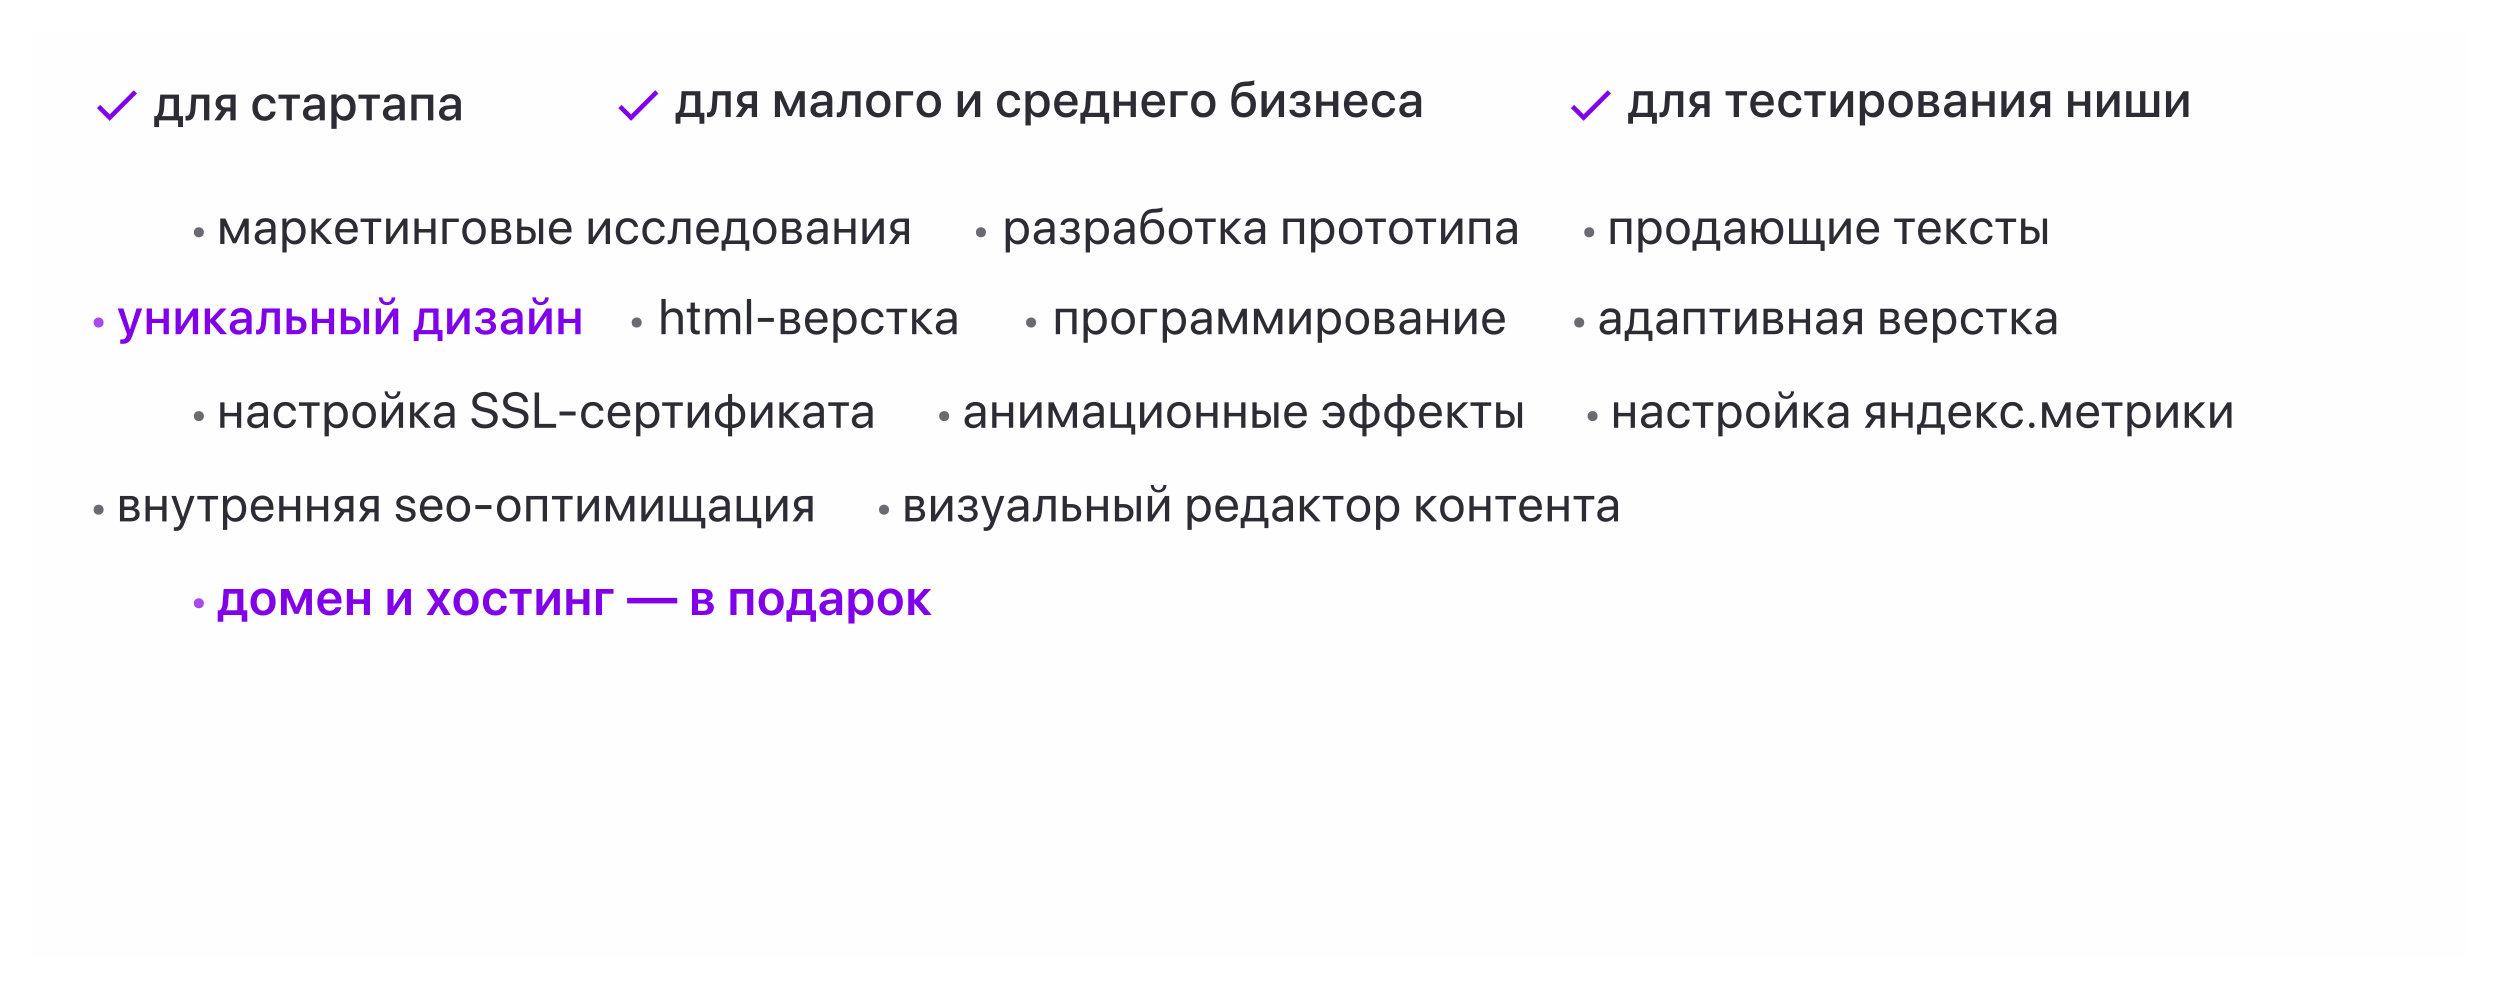 <svg width="748" height="296" viewBox="0 0 748 296" fill="none" xmlns="http://www.w3.org/2000/svg">
<g filter="url(#filter0_d_3549_2)">
<rect x="8" y="8" width="728" height="276" fill="#FEFEFE"/>
</g>
<path d="M67.153 73V67.595H67.205L69.665 72.78H70.64L73.101 67.595H73.152V73H74.419V65.383H72.932L70.207 71.315H70.149L67.439 65.383H65.894V73H67.153ZM78.74 73.132C79.765 73.132 80.732 72.561 81.186 71.689H81.216V73H82.424V67.734C82.424 66.218 81.296 65.251 79.509 65.251C77.707 65.251 76.579 66.262 76.491 67.58H77.722C77.883 66.833 78.498 66.372 79.48 66.372C80.534 66.372 81.15 66.928 81.15 67.858V68.496L78.967 68.62C77.209 68.723 76.206 69.543 76.206 70.847C76.206 72.216 77.224 73.132 78.74 73.132ZM79.026 72.048C78.11 72.048 77.502 71.572 77.502 70.847C77.502 70.129 78.088 69.675 79.114 69.609L81.15 69.484V70.107C81.15 71.206 80.227 72.048 79.026 72.048ZM88.188 65.251C87.082 65.251 86.196 65.815 85.727 66.672H85.698V65.383H84.489V75.541H85.764V71.762H85.793C86.247 72.597 87.126 73.132 88.217 73.132C90.136 73.132 91.447 71.579 91.447 69.191C91.447 66.804 90.129 65.251 88.188 65.251ZM87.939 72.011C86.635 72.011 85.756 70.891 85.756 69.191C85.756 67.499 86.635 66.372 87.939 66.372C89.294 66.372 90.144 67.47 90.144 69.191C90.144 70.92 89.294 72.011 87.939 72.011ZM94.508 69.338L97.782 73H99.423L95.775 68.986L99.32 65.383H97.746L94.508 68.752H94.45V65.383H93.175V73H94.45V69.338H94.508ZM105.7 70.817C105.487 71.535 104.777 72.026 103.81 72.026C102.44 72.026 101.583 71.066 101.583 69.609V69.536H107.047V69.052C107.047 66.745 105.78 65.251 103.722 65.251C101.62 65.251 100.272 66.855 100.272 69.221C100.272 71.616 101.598 73.132 103.781 73.132C105.443 73.132 106.732 72.15 106.952 70.817H105.7ZM103.7 66.357C104.901 66.357 105.7 67.265 105.729 68.54H101.591C101.671 67.272 102.506 66.357 103.7 66.357ZM114.056 65.383H107.875V66.43H110.328V73H111.603V66.43H114.056V65.383ZM116.795 73L120.589 67.338H120.648V73H121.922V65.383H120.662L116.868 71.044H116.81V65.383H115.535V73H116.795ZM129.012 73H130.286V65.383H129.012V68.525H125.284V65.383H124.009V73H125.284V69.572H129.012V73ZM137.28 66.43V65.383H132.38V73H133.655V66.43H137.28ZM141.836 73.132C143.938 73.132 145.359 71.616 145.359 69.191C145.359 66.76 143.938 65.251 141.836 65.251C139.726 65.251 138.305 66.76 138.305 69.191C138.305 71.616 139.726 73.132 141.836 73.132ZM141.836 72.011C140.488 72.011 139.602 70.986 139.602 69.191C139.602 67.397 140.488 66.372 141.836 66.372C143.183 66.372 144.062 67.397 144.062 69.191C144.062 70.986 143.183 72.011 141.836 72.011ZM150.368 73C151.987 73 152.983 72.158 152.983 70.81C152.983 69.88 152.353 69.199 151.394 69.067V69.008C152.097 68.862 152.646 68.137 152.646 67.353C152.646 66.13 151.774 65.383 150.346 65.383H147.087V73H150.368ZM148.361 66.415H150.156C150.954 66.415 151.386 66.796 151.386 67.485C151.386 68.225 150.925 68.584 149.965 68.584H148.361V66.415ZM148.361 69.609H150.068C151.181 69.609 151.716 69.99 151.716 70.781C151.716 71.55 151.218 71.967 150.295 71.967H148.361V69.609ZM161.259 73H162.519V65.383H161.259V73ZM154.74 73H157.443C159.186 73 160.307 71.997 160.307 70.407C160.307 68.818 159.186 67.814 157.443 67.814H156.015V65.383H154.74V73ZM157.421 68.862C158.403 68.862 159.047 69.47 159.047 70.407C159.047 71.337 158.41 71.953 157.421 71.953H156.015V68.862H157.421ZM169.667 70.817C169.454 71.535 168.744 72.026 167.777 72.026C166.408 72.026 165.551 71.066 165.551 69.609V69.536H171.015V69.052C171.015 66.745 169.747 65.251 167.689 65.251C165.587 65.251 164.24 66.855 164.24 69.221C164.24 71.616 165.565 73.132 167.748 73.132C169.411 73.132 170.7 72.15 170.919 70.817H169.667ZM167.667 66.357C168.869 66.357 169.667 67.265 169.696 68.54H165.558C165.639 67.272 166.474 66.357 167.667 66.357ZM177.379 73L181.173 67.338H181.231V73H182.506V65.383H181.246L177.452 71.044H177.393V65.383H176.119V73H177.379ZM190.928 67.88C190.767 66.511 189.632 65.251 187.728 65.251C185.625 65.251 184.227 66.789 184.227 69.191C184.227 71.645 185.633 73.132 187.742 73.132C189.471 73.132 190.745 72.062 190.943 70.546H189.69C189.471 71.462 188.79 72.011 187.75 72.011C186.431 72.011 185.523 70.964 185.523 69.191C185.523 67.463 186.417 66.372 187.735 66.372C188.855 66.372 189.5 67.053 189.683 67.88H190.928ZM198.889 67.88C198.728 66.511 197.593 65.251 195.689 65.251C193.587 65.251 192.188 66.789 192.188 69.191C192.188 71.645 193.594 73.132 195.703 73.132C197.432 73.132 198.706 72.062 198.904 70.546H197.652C197.432 71.462 196.751 72.011 195.711 72.011C194.392 72.011 193.484 70.964 193.484 69.191C193.484 67.463 194.378 66.372 195.696 66.372C196.817 66.372 197.461 67.053 197.644 67.88H198.889ZM202.493 69.638L202.727 66.43H205.29V73H206.565V65.383H201.577L201.284 69.609C201.189 71.008 200.903 71.894 200.149 71.894C199.966 71.894 199.827 71.857 199.761 71.835V72.985C199.849 73.022 199.995 73.066 200.215 73.066C201.819 73.066 202.339 71.74 202.493 69.638ZM213.728 70.817C213.515 71.535 212.805 72.026 211.838 72.026C210.468 72.026 209.611 71.066 209.611 69.609V69.536H215.075V69.052C215.075 66.745 213.808 65.251 211.75 65.251C209.648 65.251 208.3 66.855 208.3 69.221C208.3 71.616 209.626 73.132 211.809 73.132C213.471 73.132 214.76 72.15 214.98 70.817H213.728ZM211.728 66.357C212.929 66.357 213.728 67.265 213.757 68.54H209.619C209.699 67.272 210.534 66.357 211.728 66.357ZM217.089 75.014V73H223V75.014H224.186V71.953H222.978V65.383H217.734L217.441 69.609C217.367 70.634 217.096 71.586 216.54 71.953H215.903V75.014H217.089ZM221.711 71.953H217.997V71.894C218.356 71.411 218.554 70.583 218.62 69.638L218.854 66.43H221.711V71.953ZM228.793 73.132C230.895 73.132 232.316 71.616 232.316 69.191C232.316 66.76 230.895 65.251 228.793 65.251C226.684 65.251 225.263 66.76 225.263 69.191C225.263 71.616 226.684 73.132 228.793 73.132ZM228.793 72.011C227.445 72.011 226.559 70.986 226.559 69.191C226.559 67.397 227.445 66.372 228.793 66.372C230.141 66.372 231.02 67.397 231.02 69.191C231.02 70.986 230.141 72.011 228.793 72.011ZM237.325 73C238.944 73 239.94 72.158 239.94 70.81C239.94 69.88 239.31 69.199 238.351 69.067V69.008C239.054 68.862 239.603 68.137 239.603 67.353C239.603 66.13 238.732 65.383 237.303 65.383H234.044V73H237.325ZM235.319 66.415H237.113C237.911 66.415 238.343 66.796 238.343 67.485C238.343 68.225 237.882 68.584 236.923 68.584H235.319V66.415ZM235.319 69.609H237.025C238.138 69.609 238.673 69.99 238.673 70.781C238.673 71.55 238.175 71.967 237.252 71.967H235.319V69.609ZM243.932 73.132C244.957 73.132 245.924 72.561 246.378 71.689H246.407V73H247.616V67.734C247.616 66.218 246.488 65.251 244.701 65.251C242.899 65.251 241.771 66.262 241.683 67.58H242.913C243.075 66.833 243.69 66.372 244.671 66.372C245.726 66.372 246.341 66.928 246.341 67.858V68.496L244.159 68.62C242.401 68.723 241.397 69.543 241.397 70.847C241.397 72.216 242.415 73.132 243.932 73.132ZM244.217 72.048C243.302 72.048 242.694 71.572 242.694 70.847C242.694 70.129 243.28 69.675 244.305 69.609L246.341 69.484V70.107C246.341 71.206 245.418 72.048 244.217 72.048ZM254.676 73H255.95V65.383H254.676V68.525H250.948V65.383H249.673V73H250.948V69.572H254.676V73ZM259.304 73L263.098 67.338H263.157V73H264.431V65.383H263.172L259.378 71.044H259.319V65.383H258.045V73H259.304ZM270.701 73H271.975V65.383H269.25C267.5 65.383 266.372 66.342 266.372 67.91C266.372 68.957 267.024 69.748 268.101 70.056L265.977 73H267.449L269.382 70.29H270.701V73ZM269.258 69.243C268.276 69.243 267.639 68.679 267.639 67.888C267.639 66.972 268.269 66.43 269.258 66.43H270.701V69.243H269.258Z" fill="#2D2C35"/>
<circle opacity="0.7" cx="59.5" cy="69.5" r="1.5" fill="#2D2C35"/>
<path d="M70.896 128H72.17V120.383H70.896V123.525H67.168V120.383H65.894V128H67.168V124.572H70.896V128ZM76.499 128.132C77.524 128.132 78.491 127.561 78.945 126.689H78.974V128H80.183V122.734C80.183 121.218 79.055 120.251 77.268 120.251C75.466 120.251 74.338 121.262 74.25 122.58H75.481C75.642 121.833 76.257 121.372 77.239 121.372C78.293 121.372 78.908 121.928 78.908 122.858V123.496L76.726 123.62C74.968 123.723 73.965 124.543 73.965 125.847C73.965 127.216 74.983 128.132 76.499 128.132ZM76.784 127.048C75.869 127.048 75.261 126.572 75.261 125.847C75.261 125.129 75.847 124.675 76.872 124.609L78.908 124.484V125.107C78.908 126.206 77.986 127.048 76.784 127.048ZM88.576 122.88C88.415 121.511 87.28 120.251 85.375 120.251C83.273 120.251 81.874 121.789 81.874 124.191C81.874 126.645 83.281 128.132 85.39 128.132C87.119 128.132 88.393 127.062 88.591 125.546H87.338C87.119 126.462 86.437 127.011 85.397 127.011C84.079 127.011 83.171 125.964 83.171 124.191C83.171 122.463 84.064 121.372 85.383 121.372C86.503 121.372 87.148 122.053 87.331 122.88H88.576ZM95.629 120.383H89.447V121.43H91.901V128H93.175V121.43H95.629V120.383ZM100.814 120.251C99.708 120.251 98.822 120.815 98.353 121.672H98.324V120.383H97.115V130.542H98.39V126.762H98.419C98.873 127.597 99.752 128.132 100.844 128.132C102.763 128.132 104.074 126.579 104.074 124.191C104.074 121.804 102.755 120.251 100.814 120.251ZM100.565 127.011C99.261 127.011 98.383 125.891 98.383 124.191C98.383 122.5 99.261 121.372 100.565 121.372C101.92 121.372 102.77 122.47 102.77 124.191C102.77 125.92 101.92 127.011 100.565 127.011ZM108.966 128.132C111.068 128.132 112.489 126.616 112.489 124.191C112.489 121.76 111.068 120.251 108.966 120.251C106.856 120.251 105.436 121.76 105.436 124.191C105.436 126.616 106.856 128.132 108.966 128.132ZM108.966 127.011C107.618 127.011 106.732 125.986 106.732 124.191C106.732 122.397 107.618 121.372 108.966 121.372C110.313 121.372 111.192 122.397 111.192 124.191C111.192 125.986 110.313 127.011 108.966 127.011ZM115.074 117.087C115.074 118.435 116.033 119.357 117.432 119.357C118.831 119.357 119.791 118.435 119.791 117.087H118.853C118.853 117.937 118.304 118.603 117.432 118.603C116.561 118.603 116.011 117.937 116.011 117.087H115.074ZM115.477 128L119.271 122.338H119.329V128H120.604V120.383H119.344L115.55 126.044H115.491V120.383H114.217V128H115.477ZM124.024 124.338L127.298 128H128.938L125.291 123.986L128.836 120.383H127.261L124.024 123.752H123.965V120.383H122.691V128H123.965V124.338H124.024ZM132.315 128.132C133.34 128.132 134.307 127.561 134.761 126.689H134.79V128H135.999V122.734C135.999 121.218 134.871 120.251 133.084 120.251C131.282 120.251 130.154 121.262 130.066 122.58H131.296C131.458 121.833 132.073 121.372 133.054 121.372C134.109 121.372 134.724 121.928 134.724 122.858V123.496L132.542 123.62C130.784 123.723 129.78 124.543 129.78 125.847C129.78 127.216 130.798 128.132 132.315 128.132ZM132.6 127.048C131.685 127.048 131.077 126.572 131.077 125.847C131.077 125.129 131.663 124.675 132.688 124.609L134.724 124.484V125.107C134.724 126.206 133.801 127.048 132.6 127.048ZM141.052 125.166C141.176 126.989 142.714 128.176 145.021 128.176C147.387 128.176 148.925 126.953 148.925 124.997C148.925 123.503 148.054 122.624 145.849 122.141L144.677 121.884C143.234 121.569 142.67 120.998 142.67 120.163C142.67 119.086 143.688 118.442 145.007 118.442C146.384 118.442 147.299 119.152 147.417 120.31H148.735C148.676 118.515 147.153 117.255 145.043 117.255C142.854 117.255 141.315 118.479 141.315 120.222C141.315 121.723 142.231 122.683 144.348 123.144L145.52 123.4C146.984 123.723 147.57 124.309 147.57 125.195C147.57 126.235 146.53 126.989 145.095 126.989C143.579 126.989 142.524 126.301 142.37 125.166H141.052ZM150.258 125.166C150.383 126.989 151.921 128.176 154.228 128.176C156.593 128.176 158.132 126.953 158.132 124.997C158.132 123.503 157.26 122.624 155.055 122.141L153.883 121.884C152.441 121.569 151.877 120.998 151.877 120.163C151.877 119.086 152.895 118.442 154.213 118.442C155.59 118.442 156.506 119.152 156.623 120.31H157.941C157.883 118.515 156.359 117.255 154.25 117.255C152.06 117.255 150.522 118.479 150.522 120.222C150.522 121.723 151.437 122.683 153.554 123.144L154.726 123.4C156.191 123.723 156.777 124.309 156.777 125.195C156.777 126.235 155.737 126.989 154.301 126.989C152.785 126.989 151.73 126.301 151.576 125.166H150.258ZM166.393 126.813H161.295V117.431H159.977V128H166.393V126.813ZM172.223 124.309V123.122H167.418V124.309H172.223ZM180.565 122.88C180.404 121.511 179.268 120.251 177.364 120.251C175.262 120.251 173.863 121.789 173.863 124.191C173.863 126.645 175.269 128.132 177.379 128.132C179.107 128.132 180.382 127.062 180.579 125.546H179.327C179.107 126.462 178.426 127.011 177.386 127.011C176.068 127.011 175.159 125.964 175.159 124.191C175.159 122.463 176.053 121.372 177.371 121.372C178.492 121.372 179.137 122.053 179.32 122.88H180.565ZM187.251 125.817C187.039 126.535 186.329 127.026 185.362 127.026C183.992 127.026 183.135 126.066 183.135 124.609V124.536H188.599V124.052C188.599 121.745 187.332 120.251 185.274 120.251C183.172 120.251 181.824 121.855 181.824 124.221C181.824 126.616 183.15 128.132 185.333 128.132C186.995 128.132 188.284 127.15 188.504 125.817H187.251ZM185.252 121.357C186.453 121.357 187.251 122.265 187.281 123.54H183.143C183.223 122.272 184.058 121.357 185.252 121.357ZM194.033 120.251C192.927 120.251 192.041 120.815 191.572 121.672H191.543V120.383H190.335V130.542H191.609V126.762H191.638C192.092 127.597 192.971 128.132 194.063 128.132C195.982 128.132 197.293 126.579 197.293 124.191C197.293 121.804 195.974 120.251 194.033 120.251ZM193.784 127.011C192.481 127.011 191.602 125.891 191.602 124.191C191.602 122.5 192.481 121.372 193.784 121.372C195.139 121.372 195.989 122.47 195.989 124.191C195.989 125.92 195.139 127.011 193.784 127.011ZM204.302 120.383H198.12V121.43H200.574V128H201.848V121.43H204.302V120.383ZM207.041 128L210.835 122.338H210.893V128H212.168V120.383H210.908L207.114 126.044H207.055V120.383H205.781V128H207.041ZM217.829 128.095V130.542H219.059V128.095C221.418 128.059 222.992 126.542 222.992 124.191C222.992 121.84 221.418 120.332 219.059 120.288V117.878H217.829V120.288C215.456 120.324 213.888 121.84 213.888 124.191C213.888 126.542 215.456 128.051 217.829 128.095ZM217.829 127.011C216.203 126.967 215.17 125.905 215.17 124.191C215.17 122.47 216.203 121.408 217.829 121.372V127.011ZM221.711 124.191C221.711 125.913 220.678 126.975 219.059 127.011V121.372C220.678 121.416 221.711 122.478 221.711 124.191ZM225.98 128L229.774 122.338H229.833V128H231.107V120.383H229.848L226.054 126.044H225.995V120.383H224.721V128H225.98ZM234.528 124.338L237.801 128H239.442L235.795 123.986L239.34 120.383H237.765L234.528 123.752H234.469V120.383H233.195V128H234.469V124.338H234.528ZM242.818 128.132C243.844 128.132 244.81 127.561 245.265 126.689H245.294V128H246.502V122.734C246.502 121.218 245.374 120.251 243.587 120.251C241.786 120.251 240.658 121.262 240.57 122.58H241.8C241.961 121.833 242.577 121.372 243.558 121.372C244.613 121.372 245.228 121.928 245.228 122.858V123.496L243.045 123.62C241.288 123.723 240.284 124.543 240.284 125.847C240.284 127.216 241.302 128.132 242.818 128.132ZM243.104 127.048C242.188 127.048 241.58 126.572 241.58 125.847C241.58 125.129 242.166 124.675 243.192 124.609L245.228 124.484V125.107C245.228 126.206 244.305 127.048 243.104 127.048ZM253.987 120.383H247.806V121.43H250.259V128H251.534V121.43H253.987V120.383ZM257.408 128.132C258.433 128.132 259.4 127.561 259.854 126.689H259.883V128H261.092V122.734C261.092 121.218 259.964 120.251 258.177 120.251C256.375 120.251 255.247 121.262 255.159 122.58H256.389C256.551 121.833 257.166 121.372 258.147 121.372C259.202 121.372 259.817 121.928 259.817 122.858V123.496L257.635 123.62C255.877 123.723 254.873 124.543 254.873 125.847C254.873 127.216 255.891 128.132 257.408 128.132ZM257.693 127.048C256.778 127.048 256.17 126.572 256.17 125.847C256.17 125.129 256.756 124.675 257.781 124.609L259.817 124.484V125.107C259.817 126.206 258.894 127.048 257.693 127.048Z" fill="#2D2C35"/>
<circle opacity="0.7" cx="59.5" cy="124.5" r="1.5" fill="#2D2C35"/>
<path d="M291.127 128.132C292.153 128.132 293.12 127.561 293.574 126.689H293.603V128H294.812V122.734C294.812 121.218 293.684 120.251 291.896 120.251C290.095 120.251 288.967 121.262 288.879 122.58H290.109C290.271 121.833 290.886 121.372 291.867 121.372C292.922 121.372 293.537 121.928 293.537 122.858V123.496L291.354 123.62C289.597 123.723 288.593 124.543 288.593 125.847C288.593 127.216 289.611 128.132 291.127 128.132ZM291.413 127.048C290.498 127.048 289.89 126.572 289.89 125.847C289.89 125.129 290.476 124.675 291.501 124.609L293.537 124.484V125.107C293.537 126.206 292.614 127.048 291.413 127.048ZM301.872 128H303.146V120.383H301.872V123.525H298.144V120.383H296.869V128H298.144V124.572H301.872V128ZM306.5 128L310.294 122.338H310.353V128H311.627V120.383H310.368L306.574 126.044H306.515V120.383H305.241V128H306.5ZM314.974 128V122.595H315.025L317.486 127.78H318.461L320.921 122.595H320.973V128H322.24V120.383H320.753L318.028 126.315H317.97L315.26 120.383H313.714V128H314.974ZM326.561 128.132C327.586 128.132 328.553 127.561 329.007 126.689H329.036V128H330.245V122.734C330.245 121.218 329.117 120.251 327.33 120.251C325.528 120.251 324.4 121.262 324.312 122.58H325.543C325.704 121.833 326.319 121.372 327.301 121.372C328.355 121.372 328.971 121.928 328.971 122.858V123.496L326.788 123.62C325.03 123.723 324.027 124.543 324.027 125.847C324.027 127.216 325.045 128.132 326.561 128.132ZM326.846 127.048C325.931 127.048 325.323 126.572 325.323 125.847C325.323 125.129 325.909 124.675 326.934 124.609L328.971 124.484V125.107C328.971 126.206 328.048 127.048 326.846 127.048ZM339.656 130.014V126.953H338.44V120.383H337.166V126.953H333.577V120.383H332.303V128H338.47V130.014H339.656ZM342.359 128L346.153 122.338H346.211V128H347.486V120.383H346.226L342.432 126.044H342.373V120.383H341.099V128H342.359ZM352.737 128.132C354.839 128.132 356.26 126.616 356.26 124.191C356.26 121.76 354.839 120.251 352.737 120.251C350.627 120.251 349.206 121.76 349.206 124.191C349.206 126.616 350.627 128.132 352.737 128.132ZM352.737 127.011C351.389 127.011 350.503 125.986 350.503 124.191C350.503 122.397 351.389 121.372 352.737 121.372C354.084 121.372 354.963 122.397 354.963 124.191C354.963 125.986 354.084 127.011 352.737 127.011ZM362.99 128H364.265V120.383H362.99V123.525H359.262V120.383H357.988V128H359.262V124.572H362.99V128ZM371.362 128H372.636V120.383H371.362V123.525H367.634V120.383H366.359V128H367.634V124.572H371.362V128ZM381.249 128H382.509V120.383H381.249V128ZM374.73 128H377.433C379.176 128 380.297 126.997 380.297 125.407C380.297 123.818 379.176 122.814 377.433 122.814H376.005V120.383H374.73V128ZM377.411 123.862C378.393 123.862 379.037 124.47 379.037 125.407C379.037 126.337 378.4 126.953 377.411 126.953H376.005V123.862H377.411ZM389.657 125.817C389.445 126.535 388.734 127.026 387.767 127.026C386.398 127.026 385.541 126.066 385.541 124.609V124.536H391.005V124.052C391.005 121.745 389.738 120.251 387.679 120.251C385.577 120.251 384.23 121.855 384.23 124.221C384.23 126.616 385.555 128.132 387.738 128.132C389.401 128.132 390.69 127.15 390.909 125.817H389.657ZM387.657 121.357C388.859 121.357 389.657 122.265 389.686 123.54H385.548C385.629 122.272 386.464 121.357 387.657 121.357ZM396.9 125.678H395.64C395.897 127.121 397.112 128.132 398.826 128.132C400.943 128.132 402.327 126.616 402.327 124.191C402.327 121.818 400.943 120.251 398.841 120.251C397.003 120.251 395.867 121.423 395.655 122.727H396.915C397.112 121.979 397.757 121.372 398.834 121.372C399.962 121.372 400.818 122.163 400.98 123.525H397.567V124.565H401.016C400.936 126.132 400.035 127.011 398.819 127.011C397.816 127.011 397.142 126.521 396.9 125.678ZM407.63 128.095V130.542H408.86V128.095C411.219 128.059 412.793 126.542 412.793 124.191C412.793 121.84 411.219 120.332 408.86 120.288V117.878H407.63V120.288C405.257 120.324 403.689 121.84 403.689 124.191C403.689 126.542 405.257 128.051 407.63 128.095ZM407.63 127.011C406.004 126.967 404.971 125.905 404.971 124.191C404.971 122.47 406.004 121.408 407.63 121.372V127.011ZM411.512 124.191C411.512 125.913 410.479 126.975 408.86 127.011V121.372C410.479 121.416 411.512 122.478 411.512 124.191ZM418.096 128.095V130.542H419.326V128.095C421.685 128.059 423.259 126.542 423.259 124.191C423.259 121.84 421.685 120.332 419.326 120.288V117.878H418.096V120.288C415.723 120.324 414.155 121.84 414.155 124.191C414.155 126.542 415.723 128.051 418.096 128.095ZM418.096 127.011C416.47 126.967 415.437 125.905 415.437 124.191C415.437 122.47 416.47 121.408 418.096 121.372V127.011ZM421.978 124.191C421.978 125.913 420.945 126.975 419.326 127.011V121.372C420.945 121.416 421.978 122.478 421.978 124.191ZM430.049 125.817C429.836 126.535 429.126 127.026 428.159 127.026C426.789 127.026 425.932 126.066 425.932 124.609V124.536H431.396V124.052C431.396 121.745 430.129 120.251 428.071 120.251C425.969 120.251 424.621 121.855 424.621 124.221C424.621 126.616 425.947 128.132 428.13 128.132C429.792 128.132 431.081 127.15 431.301 125.817H430.049ZM428.049 121.357C429.25 121.357 430.049 122.265 430.078 123.54H425.94C426.02 122.272 426.855 121.357 428.049 121.357ZM434.457 124.338L437.731 128H439.372L435.725 123.986L439.269 120.383H437.695L434.457 123.752H434.399V120.383H433.124V128H434.399V124.338H434.457ZM446.161 120.383H439.98V121.43H442.433V128H443.708V121.43H446.161V120.383ZM454.159 128H455.419V120.383H454.159V128ZM447.64 128H450.343C452.086 128 453.207 126.997 453.207 125.407C453.207 123.818 452.086 122.814 450.343 122.814H448.915V120.383H447.64V128ZM450.321 123.862C451.303 123.862 451.947 124.47 451.947 125.407C451.947 126.337 451.31 126.953 450.321 126.953H448.915V123.862H450.321Z" fill="#2D2C35"/>
<circle opacity="0.7" cx="282.5" cy="124.5" r="1.5" fill="#2D2C35"/>
<path d="M487.896 128H489.17V120.383H487.896V123.525H484.168V120.383H482.894V128H484.168V124.572H487.896V128ZM493.499 128.132C494.524 128.132 495.491 127.561 495.945 126.689H495.974V128H497.183V122.734C497.183 121.218 496.055 120.251 494.268 120.251C492.466 120.251 491.338 121.262 491.25 122.58H492.481C492.642 121.833 493.257 121.372 494.238 121.372C495.293 121.372 495.908 121.928 495.908 122.858V123.496L493.726 123.62C491.968 123.723 490.965 124.543 490.965 125.847C490.965 127.216 491.983 128.132 493.499 128.132ZM493.784 127.048C492.869 127.048 492.261 126.572 492.261 125.847C492.261 125.129 492.847 124.675 493.872 124.609L495.908 124.484V125.107C495.908 126.206 494.986 127.048 493.784 127.048ZM505.576 122.88C505.415 121.511 504.28 120.251 502.375 120.251C500.273 120.251 498.874 121.789 498.874 124.191C498.874 126.645 500.281 128.132 502.39 128.132C504.119 128.132 505.393 127.062 505.591 125.546H504.338C504.119 126.462 503.437 127.011 502.397 127.011C501.079 127.011 500.171 125.964 500.171 124.191C500.171 122.463 501.064 121.372 502.383 121.372C503.503 121.372 504.148 122.053 504.331 122.88H505.576ZM512.629 120.383H506.447V121.43H508.901V128H510.175V121.43H512.629V120.383ZM517.814 120.251C516.708 120.251 515.822 120.815 515.353 121.672H515.324V120.383H514.116V130.542H515.39V126.762H515.419C515.873 127.597 516.752 128.132 517.844 128.132C519.763 128.132 521.074 126.579 521.074 124.191C521.074 121.804 519.755 120.251 517.814 120.251ZM517.565 127.011C516.262 127.011 515.383 125.891 515.383 124.191C515.383 122.5 516.262 121.372 517.565 121.372C518.92 121.372 519.77 122.47 519.77 124.191C519.77 125.92 518.92 127.011 517.565 127.011ZM525.966 128.132C528.068 128.132 529.489 126.616 529.489 124.191C529.489 121.76 528.068 120.251 525.966 120.251C523.856 120.251 522.436 121.76 522.436 124.191C522.436 126.616 523.856 128.132 525.966 128.132ZM525.966 127.011C524.618 127.011 523.732 125.986 523.732 124.191C523.732 122.397 524.618 121.372 525.966 121.372C527.313 121.372 528.192 122.397 528.192 124.191C528.192 125.986 527.313 127.011 525.966 127.011ZM532.074 117.087C532.074 118.435 533.033 119.357 534.432 119.357C535.831 119.357 536.791 118.435 536.791 117.087H535.853C535.853 117.937 535.304 118.603 534.432 118.603C533.561 118.603 533.011 117.937 533.011 117.087H532.074ZM532.477 128L536.271 122.338H536.329V128H537.604V120.383H536.344L532.55 126.044H532.491V120.383H531.217V128H532.477ZM541.024 124.338L544.298 128H545.938L542.291 123.986L545.836 120.383H544.261L541.024 123.752H540.965V120.383H539.691V128H540.965V124.338H541.024ZM549.315 128.132C550.34 128.132 551.307 127.561 551.761 126.689H551.79V128H552.999V122.734C552.999 121.218 551.871 120.251 550.084 120.251C548.282 120.251 547.154 121.262 547.066 122.58H548.296C548.458 121.833 549.073 121.372 550.054 121.372C551.109 121.372 551.724 121.928 551.724 122.858V123.496L549.542 123.62C547.784 123.723 546.78 124.543 546.78 125.847C546.78 127.216 547.798 128.132 549.315 128.132ZM549.6 127.048C548.685 127.048 548.077 126.572 548.077 125.847C548.077 125.129 548.663 124.675 549.688 124.609L551.724 124.484V125.107C551.724 126.206 550.801 127.048 549.6 127.048ZM562.615 128H563.889V120.383H561.165C559.414 120.383 558.286 121.342 558.286 122.91C558.286 123.957 558.938 124.748 560.015 125.056L557.891 128H559.363L561.296 125.29H562.615V128ZM561.172 124.243C560.19 124.243 559.553 123.679 559.553 122.888C559.553 121.972 560.183 121.43 561.172 121.43H562.615V124.243H561.172ZM570.986 128H572.26V120.383H570.986V123.525H567.258V120.383H565.984V128H567.258V124.572H570.986V128ZM574.787 130.014V128H580.698V130.014H581.884V126.953H580.676V120.383H575.432L575.139 124.609C575.065 125.634 574.794 126.586 574.238 126.953H573.6V130.014H574.787ZM579.409 126.953H575.695V126.894C576.054 126.411 576.252 125.583 576.318 124.638L576.552 121.43H579.409V126.953ZM588.388 125.817C588.175 126.535 587.465 127.026 586.498 127.026C585.129 127.026 584.272 126.066 584.272 124.609V124.536H589.735V124.052C589.735 121.745 588.468 120.251 586.41 120.251C584.308 120.251 582.961 121.855 582.961 124.221C582.961 126.616 584.286 128.132 586.469 128.132C588.131 128.132 589.421 127.15 589.64 125.817H588.388ZM586.388 121.357C587.589 121.357 588.388 122.265 588.417 123.54H584.279C584.359 122.272 585.194 121.357 586.388 121.357ZM592.797 124.338L596.071 128H597.711L594.064 123.986L597.609 120.383H596.034L592.797 123.752H592.738V120.383H591.464V128H592.738V124.338H592.797ZM605.262 122.88C605.101 121.511 603.966 120.251 602.062 120.251C599.959 120.251 598.561 121.789 598.561 124.191C598.561 126.645 599.967 128.132 602.076 128.132C603.805 128.132 605.079 127.062 605.277 125.546H604.024C603.805 126.462 603.124 127.011 602.083 127.011C600.765 127.011 599.857 125.964 599.857 124.191C599.857 122.463 600.75 121.372 602.069 121.372C603.189 121.372 603.834 122.053 604.017 122.88H605.262ZM607.899 128.073C608.367 128.073 608.734 127.707 608.734 127.238C608.734 126.77 608.367 126.403 607.899 126.403C607.43 126.403 607.064 126.77 607.064 127.238C607.064 127.707 607.43 128.073 607.899 128.073ZM612.256 128V122.595H612.308L614.768 127.78H615.743L618.204 122.595H618.255V128H619.522V120.383H618.035L615.31 126.315H615.252L612.542 120.383H610.996V128H612.256ZM626.67 125.817C626.458 126.535 625.747 127.026 624.78 127.026C623.411 127.026 622.554 126.066 622.554 124.609V124.536H628.018V124.052C628.018 121.745 626.751 120.251 624.692 120.251C622.59 120.251 621.243 121.855 621.243 124.221C621.243 126.616 622.568 128.132 624.751 128.132C626.414 128.132 627.703 127.15 627.922 125.817H626.67ZM624.671 121.357C625.872 121.357 626.67 122.265 626.699 123.54H622.561C622.642 122.272 623.477 121.357 624.671 121.357ZM635.027 120.383H628.845V121.43H631.299V128H632.573V121.43H635.027V120.383ZM640.212 120.251C639.106 120.251 638.22 120.815 637.751 121.672H637.722V120.383H636.513V130.542H637.788V126.762H637.817C638.271 127.597 639.15 128.132 640.241 128.132C642.16 128.132 643.471 126.579 643.471 124.191C643.471 121.804 642.153 120.251 640.212 120.251ZM639.963 127.011C638.659 127.011 637.78 125.891 637.78 124.191C637.78 122.5 638.659 121.372 639.963 121.372C641.318 121.372 642.167 122.47 642.167 124.191C642.167 125.92 641.318 127.011 639.963 127.011ZM646.459 128L650.253 122.338H650.312V128H651.586V120.383H650.326L646.532 126.044H646.474V120.383H645.199V128H646.459ZM655.006 124.338L658.28 128H659.921L656.273 123.986L659.818 120.383H658.244L655.006 123.752H654.948V120.383H653.673V128H654.948V124.338H655.006ZM662.543 128L666.337 122.338H666.395V128H667.67V120.383H666.41L662.616 126.044H662.557V120.383H661.283V128H662.543Z" fill="#2D2C35"/>
<circle opacity="0.7" cx="476.5" cy="124.5" r="1.5" fill="#2D2C35"/>
<path d="M36.619 102.871C38.223 102.871 38.977 102.271 39.636 100.403L42.529 92.295H40.859L38.904 98.564H38.874L36.926 92.295H35.212L37.996 100.007C37.996 100.015 37.856 100.469 37.856 100.483C37.615 101.274 37.219 101.582 36.487 101.582C36.355 101.582 36.091 101.582 35.974 101.553V102.834C36.091 102.856 36.494 102.871 36.619 102.871ZM48.938 100H50.52V92.295H48.938V95.4H45.466V92.295H43.884V100H45.466V96.645H48.938V100ZM54.094 100L57.639 94.587H57.697V100H59.272V92.295H57.712L54.16 97.686H54.101V92.295H52.534V100H54.094ZM62.912 96.448L65.959 100H67.944L64.413 95.913L67.812 92.295H65.922L62.912 95.591H62.853V92.295H61.271V100H62.853V96.448H62.912ZM71.298 100.132C72.308 100.132 73.282 99.59 73.729 98.733H73.766V100H75.282V94.69C75.282 93.144 74.088 92.156 72.221 92.156C70.316 92.156 69.13 93.181 69.042 94.573H70.536C70.675 93.884 71.246 93.445 72.162 93.445C73.129 93.445 73.707 93.957 73.707 94.814V95.408L71.598 95.532C69.767 95.635 68.734 96.462 68.734 97.81C68.734 99.194 69.796 100.132 71.298 100.132ZM71.737 98.879C70.895 98.879 70.331 98.44 70.331 97.766C70.331 97.107 70.865 96.689 71.81 96.624L73.707 96.506V97.114C73.707 98.118 72.843 98.879 71.737 98.879ZM79.596 96.492L79.801 93.547H82.152V100H83.741V92.295H78.402L78.138 96.426C78.05 97.766 77.787 98.66 77.04 98.66C76.842 98.66 76.695 98.623 76.622 98.601V99.993C76.717 100.029 76.9 100.073 77.157 100.073C78.885 100.073 79.449 98.674 79.596 96.492ZM85.74 100H88.787C90.567 100 91.717 98.967 91.717 97.334C91.717 95.708 90.567 94.675 88.787 94.675H87.323V92.295H85.74V100ZM88.648 95.913C89.549 95.913 90.142 96.477 90.142 97.334C90.142 98.184 89.556 98.755 88.648 98.755H87.323V95.913H88.648ZM98.389 100H99.971V92.295H98.389V95.4H94.917V92.295H93.335V100H94.917V96.645H98.389V100ZM108.848 100H110.415V92.295H108.848V100ZM101.985 100H105.032C106.812 100 107.962 98.967 107.962 97.334C107.962 95.708 106.812 94.675 105.032 94.675H103.567V92.295H101.985V100ZM104.893 95.913C105.794 95.913 106.387 96.477 106.387 97.334C106.387 98.184 105.801 98.755 104.893 98.755H103.567V95.913H104.893ZM113.359 88.977C113.367 90.325 114.333 91.284 115.813 91.284C117.292 91.284 118.259 90.325 118.266 88.977H117.19C117.182 89.79 116.655 90.42 115.813 90.42C114.963 90.42 114.443 89.79 114.436 88.977H113.359ZM113.982 100L117.527 94.587H117.585V100H119.16V92.295H117.6L114.048 97.686H113.989V92.295H112.422V100H113.982ZM125.253 102.021V100H130.937V102.021H132.402V98.748H131.208V92.295H125.59L125.312 96.426C125.238 97.466 124.982 98.396 124.418 98.748H123.796V102.021H125.253ZM129.633 98.748H126.139V98.689C126.491 98.191 126.681 97.4 126.74 96.492L126.952 93.547H129.633V98.748ZM135.331 100L138.876 94.587H138.934V100H140.509V92.295H138.949L135.397 97.686H135.338V92.295H133.771V100H135.331ZM145.284 100.146C147.196 100.146 148.426 99.172 148.426 97.751C148.426 96.88 147.899 96.243 146.852 96.023V95.964C147.687 95.774 148.214 95.1 148.214 94.287C148.214 92.991 147.167 92.156 145.358 92.156C143.548 92.156 142.457 93.035 142.296 94.397H143.805C143.907 93.789 144.464 93.415 145.328 93.415C146.251 93.415 146.669 93.855 146.669 94.456C146.669 95.144 146.222 95.518 145.262 95.518H144.156V96.653H145.27C146.332 96.653 146.859 97.004 146.859 97.759C146.859 98.425 146.288 98.894 145.27 98.894C144.376 98.894 143.79 98.535 143.636 97.861H142.084C142.223 99.334 143.534 100.146 145.284 100.146ZM152.374 100.132C153.385 100.132 154.359 99.59 154.805 98.733H154.842V100H156.358V94.69C156.358 93.144 155.164 92.156 153.297 92.156C151.392 92.156 150.206 93.181 150.118 94.573H151.612C151.751 93.884 152.323 93.445 153.238 93.445C154.205 93.445 154.783 93.957 154.783 94.814V95.408L152.674 95.532C150.843 95.635 149.81 96.462 149.81 97.81C149.81 99.194 150.872 100.132 152.374 100.132ZM152.813 98.879C151.971 98.879 151.407 98.44 151.407 97.766C151.407 97.107 151.942 96.689 152.887 96.624L154.783 96.506V97.114C154.783 98.118 153.919 98.879 152.813 98.879ZM159.266 88.977C159.273 90.325 160.24 91.284 161.719 91.284C163.199 91.284 164.166 90.325 164.173 88.977H163.096C163.089 89.79 162.562 90.42 161.719 90.42C160.87 90.42 160.35 89.79 160.342 88.977H159.266ZM159.888 100L163.433 94.587H163.492V100H165.066V92.295H163.506L159.954 97.686H159.896V92.295H158.328V100H159.888ZM172.119 100H173.701V92.295H172.119V95.4H168.648V92.295H167.066V100H168.648V96.645H172.119V100Z" fill="#8100E9"/>
<circle opacity="0.7" cx="29.5" cy="96.5" r="1.5" fill="#8100E9"/>
<path d="M39.175 156C40.794 156 41.79 155.158 41.79 153.81C41.79 152.88 41.16 152.199 40.2 152.067V152.008C40.903 151.862 41.453 151.137 41.453 150.353C41.453 149.13 40.581 148.383 39.153 148.383H35.894V156H39.175ZM37.168 149.416H38.962C39.761 149.416 40.193 149.796 40.193 150.485C40.193 151.225 39.731 151.583 38.772 151.583H37.168V149.416ZM37.168 152.609H38.874C39.988 152.609 40.523 152.99 40.523 153.781C40.523 154.55 40.024 154.967 39.102 154.967H37.168V152.609ZM48.55 156H49.824V148.383H48.55V151.525H44.822V148.383H43.547V156H44.822V152.572H48.55V156ZM52.563 158.849C53.94 158.849 54.57 158.314 55.222 156.535L58.217 148.383H56.877L54.767 154.726H54.745L52.636 148.383H51.274L54.086 156.007L53.91 156.542C53.618 157.428 53.222 157.772 52.512 157.772C52.35 157.772 52.153 157.765 52.014 157.736V158.805C52.153 158.834 52.409 158.849 52.563 158.849ZM65.234 148.383H59.052V149.43H61.505V156H62.78V149.43H65.234V148.383ZM70.419 148.251C69.313 148.251 68.427 148.815 67.958 149.672H67.928V148.383H66.72V158.542H67.994V154.762H68.024C68.478 155.597 69.357 156.132 70.448 156.132C72.367 156.132 73.678 154.579 73.678 152.191C73.678 149.804 72.36 148.251 70.419 148.251ZM70.17 155.011C68.866 155.011 67.987 153.891 67.987 152.191C67.987 150.5 68.866 149.372 70.17 149.372C71.525 149.372 72.374 150.47 72.374 152.191C72.374 153.92 71.525 155.011 70.17 155.011ZM80.467 153.817C80.255 154.535 79.544 155.026 78.578 155.026C77.208 155.026 76.351 154.066 76.351 152.609V152.536H81.815V152.052C81.815 149.745 80.548 148.251 78.49 148.251C76.388 148.251 75.04 149.855 75.04 152.221C75.04 154.616 76.366 156.132 78.548 156.132C80.211 156.132 81.5 155.15 81.72 153.817H80.467ZM78.468 149.357C79.669 149.357 80.467 150.265 80.497 151.54H76.358C76.439 150.272 77.274 149.357 78.468 149.357ZM88.546 156H89.82V148.383H88.546V151.525H84.818V148.383H83.543V156H84.818V152.572H88.546V156ZM96.917 156H98.191V148.383H96.917V151.525H93.189V148.383H91.915V156H93.189V152.572H96.917V156ZM104.468 156H105.742V148.383H103.018C101.267 148.383 100.139 149.342 100.139 150.91C100.139 151.957 100.791 152.748 101.868 153.056L99.744 156H101.216L103.15 153.29H104.468V156ZM103.025 152.243C102.044 152.243 101.406 151.679 101.406 150.888C101.406 149.972 102.036 149.43 103.025 149.43H104.468V152.243H103.025ZM112.019 156H113.293V148.383H110.569C108.818 148.383 107.69 149.342 107.69 150.91C107.69 151.957 108.342 152.748 109.419 153.056L107.295 156H108.767L110.7 153.29H112.019V156ZM110.576 152.243C109.595 152.243 108.957 151.679 108.957 150.888C108.957 149.972 109.587 149.43 110.576 149.43H112.019V152.243H110.576ZM118.566 150.485C118.566 151.583 119.262 152.25 120.697 152.594L121.906 152.887C122.778 153.1 123.078 153.415 123.078 153.964C123.078 154.652 122.441 155.092 121.408 155.092C120.375 155.092 119.789 154.674 119.635 153.803H118.361C118.508 155.231 119.621 156.132 121.408 156.132C123.107 156.132 124.36 155.194 124.36 153.869C124.36 152.777 123.803 152.177 122.265 151.803L121.056 151.51C120.207 151.305 119.819 150.946 119.819 150.419C119.819 149.752 120.434 149.291 121.364 149.291C122.301 149.291 122.887 149.782 122.983 150.58H124.198C124.147 149.232 123.034 148.251 121.364 148.251C119.716 148.251 118.566 149.181 118.566 150.485ZM131.039 153.817C130.827 154.535 130.116 155.026 129.149 155.026C127.78 155.026 126.923 154.066 126.923 152.609V152.536H132.387V152.052C132.387 149.745 131.12 148.251 129.061 148.251C126.959 148.251 125.612 149.855 125.612 152.221C125.612 154.616 126.937 156.132 129.12 156.132C130.783 156.132 132.072 155.15 132.291 153.817H131.039ZM129.039 149.357C130.241 149.357 131.039 150.265 131.068 151.54H126.93C127.011 150.272 127.846 149.357 129.039 149.357ZM137.132 156.132C139.234 156.132 140.655 154.616 140.655 152.191C140.655 149.76 139.234 148.251 137.132 148.251C135.023 148.251 133.602 149.76 133.602 152.191C133.602 154.616 135.023 156.132 137.132 156.132ZM137.132 155.011C135.785 155.011 134.899 153.986 134.899 152.191C134.899 150.397 135.785 149.372 137.132 149.372C138.48 149.372 139.359 150.397 139.359 152.191C139.359 153.986 138.48 155.011 137.132 155.011ZM147.034 152.309V151.122H142.23V152.309H147.034ZM152.205 156.132C154.307 156.132 155.728 154.616 155.728 152.191C155.728 149.76 154.307 148.251 152.205 148.251C150.096 148.251 148.675 149.76 148.675 152.191C148.675 154.616 150.096 156.132 152.205 156.132ZM152.205 155.011C150.857 155.011 149.971 153.986 149.971 152.191C149.971 150.397 150.857 149.372 152.205 149.372C153.553 149.372 154.432 150.397 154.432 152.191C154.432 153.986 153.553 155.011 152.205 155.011ZM162.385 156H163.667V148.383H157.456V156H158.731V149.43H162.385V156ZM171.328 148.383H165.146V149.43H167.6V156H168.874V149.43H171.328V148.383ZM174.067 156L177.861 150.338H177.92V156H179.194V148.383H177.934L174.14 154.044H174.082V148.383H172.807V156H174.067ZM182.541 156V150.595H182.592L185.053 155.78H186.027L188.488 150.595H188.539V156H189.806V148.383H188.32L185.595 154.315H185.536L182.826 148.383H181.281V156H182.541ZM193.153 156L196.947 150.338H197.006V156H198.28V148.383H197.021L193.227 154.044H193.168V148.383H191.894V156H193.153ZM200.367 156H209.794V158.087H211.017V154.945H209.772V148.383H208.497V154.953H205.707V148.383H204.432V154.953H201.642V148.383H200.367V156ZM214.664 156.132C215.689 156.132 216.656 155.561 217.11 154.689H217.14V156H218.348V150.734C218.348 149.218 217.22 148.251 215.433 148.251C213.631 148.251 212.503 149.262 212.415 150.58H213.646C213.807 149.833 214.422 149.372 215.404 149.372C216.458 149.372 217.074 149.928 217.074 150.858V151.496L214.891 151.62C213.133 151.723 212.13 152.543 212.13 153.847C212.13 155.216 213.148 156.132 214.664 156.132ZM214.95 155.048C214.034 155.048 213.426 154.572 213.426 153.847C213.426 153.129 214.012 152.675 215.038 152.609L217.074 152.484V153.107C217.074 154.206 216.151 155.048 214.95 155.048ZM227.759 158.014V154.953H226.544V148.383H225.269V154.953H221.68V148.383H220.406V156H226.573V158.014H227.759ZM230.462 156L234.256 150.338H234.314V156H235.589V148.383H234.329L230.535 154.044H230.476V148.383H229.202V156H230.462ZM241.858 156H243.132V148.383H240.408C238.657 148.383 237.529 149.342 237.529 150.91C237.529 151.957 238.181 152.748 239.258 153.056L237.134 156H238.606L240.54 153.29H241.858V156ZM240.415 152.243C239.434 152.243 238.796 151.679 238.796 150.888C238.796 149.972 239.426 149.43 240.415 149.43H241.858V152.243H240.415Z" fill="#2D2C35"/>
<circle opacity="0.7" cx="29.5" cy="152.5" r="1.5" fill="#2D2C35"/>
<path d="M274.175 156C275.793 156 276.79 155.158 276.79 153.81C276.79 152.88 276.16 152.199 275.2 152.067V152.008C275.903 151.862 276.453 151.137 276.453 150.353C276.453 149.13 275.581 148.383 274.153 148.383H270.894V156H274.175ZM272.168 149.416H273.962C274.761 149.416 275.193 149.796 275.193 150.485C275.193 151.225 274.731 151.583 273.772 151.583H272.168V149.416ZM272.168 152.609H273.875C274.988 152.609 275.522 152.99 275.522 153.781C275.522 154.55 275.024 154.967 274.102 154.967H272.168V152.609ZM279.807 156L283.601 150.338H283.659V156H284.934V148.383H283.674L279.88 154.044H279.821V148.383H278.547V156H279.807ZM289.562 156.132C291.35 156.132 292.536 155.18 292.536 153.773C292.536 152.917 292.016 152.287 291.013 152.067V152.008C291.804 151.825 292.324 151.122 292.324 150.331C292.324 149.093 291.379 148.251 289.643 148.251C288.032 148.251 286.933 149.049 286.772 150.309H288.01C288.112 149.701 288.742 149.313 289.643 149.313C290.624 149.313 291.079 149.782 291.079 150.434C291.079 151.203 290.566 151.583 289.562 151.583H288.42V152.624H289.562C290.712 152.624 291.284 152.997 291.284 153.832C291.284 154.557 290.668 155.077 289.562 155.077C288.618 155.077 287.988 154.689 287.841 154.022H286.552C286.684 155.312 287.892 156.132 289.562 156.132ZM294.865 158.849C296.242 158.849 296.872 158.314 297.524 156.535L300.519 148.383H299.179L297.069 154.726H297.047L294.938 148.383H293.576L296.388 156.007L296.212 156.542C295.92 157.428 295.524 157.772 294.814 157.772C294.652 157.772 294.455 157.765 294.316 157.736V158.805C294.455 158.834 294.711 158.849 294.865 158.849ZM303.976 156.132C305.001 156.132 305.968 155.561 306.422 154.689H306.451V156H307.66V150.734C307.66 149.218 306.532 148.251 304.745 148.251C302.943 148.251 301.815 149.262 301.727 150.58H302.958C303.119 149.833 303.734 149.372 304.716 149.372C305.77 149.372 306.386 149.928 306.386 150.858V151.496L304.203 151.62C302.445 151.723 301.442 152.543 301.442 153.847C301.442 155.216 302.46 156.132 303.976 156.132ZM304.262 155.048C303.346 155.048 302.738 154.572 302.738 153.847C302.738 153.129 303.324 152.675 304.349 152.609L306.386 152.484V153.107C306.386 154.206 305.463 155.048 304.262 155.048ZM311.769 152.638L312.003 149.43H314.566V156H315.841V148.383H310.853L310.56 152.609C310.465 154.008 310.179 154.894 309.425 154.894C309.242 154.894 309.103 154.857 309.037 154.835V155.985C309.125 156.022 309.271 156.066 309.491 156.066C311.095 156.066 311.615 154.74 311.769 152.638ZM317.943 156H320.645C322.388 156 323.509 154.997 323.509 153.407C323.509 151.818 322.388 150.814 320.645 150.814H319.217V148.383H317.943V156ZM320.623 151.862C321.605 151.862 322.249 152.47 322.249 153.407C322.249 154.337 321.612 154.953 320.623 154.953H319.217V151.862H320.623ZM330.203 156H331.477V148.383H330.203V151.525H326.475V148.383H325.201V156H326.475V152.572H330.203V156ZM340.09 156H341.35V148.383H340.09V156ZM333.572 156H336.275C338.018 156 339.138 154.997 339.138 153.407C339.138 151.818 338.018 150.814 336.275 150.814H334.846V148.383H333.572V156ZM336.253 151.862C337.234 151.862 337.879 152.47 337.879 153.407C337.879 154.337 337.241 154.953 336.253 154.953H334.846V151.862H336.253ZM344.294 145.087C344.294 146.435 345.254 147.357 346.653 147.357C348.052 147.357 349.011 146.435 349.011 145.087H348.074C348.074 145.937 347.524 146.603 346.653 146.603C345.781 146.603 345.232 145.937 345.232 145.087H344.294ZM344.697 156L348.491 150.338H348.55V156H349.824V148.383H348.564L344.77 154.044H344.712V148.383H343.437V156H344.697ZM358.993 148.251C357.887 148.251 357.001 148.815 356.532 149.672H356.503V148.383H355.295V158.542H356.569V154.762H356.598C357.052 155.597 357.931 156.132 359.023 156.132C360.942 156.132 362.253 154.579 362.253 152.191C362.253 149.804 360.934 148.251 358.993 148.251ZM358.744 155.011C357.441 155.011 356.562 153.891 356.562 152.191C356.562 150.5 357.441 149.372 358.744 149.372C360.099 149.372 360.949 150.47 360.949 152.191C360.949 153.92 360.099 155.011 358.744 155.011ZM369.042 153.817C368.829 154.535 368.119 155.026 367.152 155.026C365.783 155.026 364.926 154.066 364.926 152.609V152.536H370.39V152.052C370.39 149.745 369.122 148.251 367.064 148.251C364.962 148.251 363.615 149.855 363.615 152.221C363.615 154.616 364.94 156.132 367.123 156.132C368.786 156.132 370.075 155.15 370.294 153.817H369.042ZM367.042 149.357C368.244 149.357 369.042 150.265 369.071 151.54H364.933C365.014 150.272 365.849 149.357 367.042 149.357ZM372.403 158.014V156H378.314V158.014H379.501V154.953H378.292V148.383H373.048L372.755 152.609C372.682 153.634 372.411 154.586 371.854 154.953H371.217V158.014H372.403ZM377.025 154.953H373.312V154.894C373.671 154.411 373.868 153.583 373.934 152.638L374.169 149.43H377.025V154.953ZM383.177 156.132C384.202 156.132 385.169 155.561 385.623 154.689H385.653V156H386.861V150.734C386.861 149.218 385.733 148.251 383.946 148.251C382.144 148.251 381.016 149.262 380.929 150.58H382.159C382.32 149.833 382.935 149.372 383.917 149.372C384.971 149.372 385.587 149.928 385.587 150.858V151.496L383.404 151.62C381.646 151.723 380.643 152.543 380.643 153.847C380.643 155.216 381.661 156.132 383.177 156.132ZM383.463 155.048C382.547 155.048 381.939 154.572 381.939 153.847C381.939 153.129 382.525 152.675 383.551 152.609L385.587 152.484V153.107C385.587 154.206 384.664 155.048 383.463 155.048ZM390.252 152.338L393.526 156H395.167L391.519 151.986L395.064 148.383H393.489L390.252 151.752H390.193V148.383H388.919V156H390.193V152.338H390.252ZM401.956 148.383H395.774V149.43H398.228V156H399.502V149.43H401.956V148.383ZM406.453 156.132C408.555 156.132 409.975 154.616 409.975 152.191C409.975 149.76 408.555 148.251 406.453 148.251C404.343 148.251 402.922 149.76 402.922 152.191C402.922 154.616 404.343 156.132 406.453 156.132ZM406.453 155.011C405.105 155.011 404.219 153.986 404.219 152.191C404.219 150.397 405.105 149.372 406.453 149.372C407.8 149.372 408.679 150.397 408.679 152.191C408.679 153.986 407.8 155.011 406.453 155.011ZM415.41 148.251C414.304 148.251 413.418 148.815 412.949 149.672H412.92V148.383H411.711V158.542H412.985V154.762H413.015C413.469 155.597 414.348 156.132 415.439 156.132C417.358 156.132 418.669 154.579 418.669 152.191C418.669 149.804 417.351 148.251 415.41 148.251ZM415.161 155.011C413.857 155.011 412.978 153.891 412.978 152.191C412.978 150.5 413.857 149.372 415.161 149.372C416.516 149.372 417.365 150.47 417.365 152.191C417.365 153.92 416.516 155.011 415.161 155.011ZM425.106 152.338L428.38 156H430.021L426.374 151.986L429.918 148.383H428.344L425.106 151.752H425.048V148.383H423.773V156H425.048V152.338H425.106ZM434.401 156.132C436.503 156.132 437.924 154.616 437.924 152.191C437.924 149.76 436.503 148.251 434.401 148.251C432.291 148.251 430.87 149.76 430.87 152.191C430.87 154.616 432.291 156.132 434.401 156.132ZM434.401 155.011C433.053 155.011 432.167 153.986 432.167 152.191C432.167 150.397 433.053 149.372 434.401 149.372C435.748 149.372 436.627 150.397 436.627 152.191C436.627 153.986 435.748 155.011 434.401 155.011ZM444.654 156H445.929V148.383H444.654V151.525H440.926V148.383H439.652V156H440.926V152.572H444.654V156ZM453.597 148.383H447.415V149.43H449.869V156H451.143V149.43H453.597V148.383ZM459.991 153.817C459.778 154.535 459.068 155.026 458.101 155.026C456.731 155.026 455.874 154.066 455.874 152.609V152.536H461.338V152.052C461.338 149.745 460.071 148.251 458.013 148.251C455.911 148.251 454.563 149.855 454.563 152.221C454.563 154.616 455.889 156.132 458.072 156.132C459.734 156.132 461.023 155.15 461.243 153.817H459.991ZM457.991 149.357C459.192 149.357 459.991 150.265 460.02 151.54H455.882C455.962 150.272 456.797 149.357 457.991 149.357ZM468.069 156H469.343V148.383H468.069V151.525H464.341V148.383H463.066V156H464.341V152.572H468.069V156ZM477.011 148.383H470.83V149.43H473.283V156H474.558V149.43H477.011V148.383ZM480.432 156.132C481.457 156.132 482.424 155.561 482.878 154.689H482.907V156H484.116V150.734C484.116 149.218 482.988 148.251 481.201 148.251C479.399 148.251 478.271 149.262 478.183 150.58H479.413C479.575 149.833 480.19 149.372 481.171 149.372C482.226 149.372 482.841 149.928 482.841 150.858V151.496L480.659 151.62C478.901 151.723 477.897 152.543 477.897 153.847C477.897 155.216 478.915 156.132 480.432 156.132ZM480.717 155.048C479.802 155.048 479.194 154.572 479.194 153.847C479.194 153.129 479.78 152.675 480.805 152.609L482.841 152.484V153.107C482.841 154.206 481.918 155.048 480.717 155.048Z" fill="#2D2C35"/>
<circle opacity="0.7" cx="264.5" cy="152.5" r="1.5" fill="#2D2C35"/>
<path d="M197.894 100H199.168V95.561C199.168 94.243 199.952 93.379 201.219 93.379C202.413 93.379 203.021 94.104 203.021 95.312V100H204.295V95.078C204.295 93.379 203.284 92.251 201.614 92.251C200.457 92.251 199.622 92.749 199.197 93.599H199.168V89.431H197.894V100ZM206.624 90.544V92.383H205.488V93.43H206.624V98.022C206.624 99.487 207.166 100.059 208.565 100.059C208.865 100.059 209.217 100.037 209.37 100V98.931C209.282 98.945 208.989 98.967 208.843 98.967C208.191 98.967 207.898 98.652 207.898 97.957V93.43H209.378V92.383H207.898V90.544H206.624ZM211.04 100H212.314V95.225C212.314 94.17 213.047 93.379 214.058 93.379C215.002 93.379 215.618 93.98 215.618 94.895V100H216.892V95.159C216.892 94.126 217.602 93.379 218.613 93.379C219.617 93.379 220.195 93.994 220.195 95.034V100H221.47V94.741C221.47 93.232 220.496 92.251 218.987 92.251C217.917 92.251 217.024 92.793 216.599 93.701H216.57C216.24 92.778 215.471 92.251 214.431 92.251C213.406 92.251 212.629 92.793 212.27 93.599H212.241V92.383H211.04V100ZM223.462 100H224.736V89.431H223.462V100ZM231.547 96.309V95.122H226.742V96.309H231.547ZM236.835 100C238.454 100 239.45 99.158 239.45 97.81C239.45 96.88 238.82 96.199 237.86 96.067V96.008C238.563 95.862 239.113 95.137 239.113 94.353C239.113 93.13 238.241 92.383 236.813 92.383H233.554V100H236.835ZM234.828 93.415H236.623C237.421 93.415 237.853 93.796 237.853 94.485C237.853 95.225 237.392 95.584 236.432 95.584H234.828V93.415ZM234.828 96.609H236.535C237.648 96.609 238.183 96.99 238.183 97.781C238.183 98.55 237.685 98.967 236.762 98.967H234.828V96.609ZM246.268 97.817C246.056 98.535 245.345 99.026 244.379 99.026C243.009 99.026 242.152 98.066 242.152 96.609V96.536H247.616V96.052C247.616 93.745 246.349 92.251 244.291 92.251C242.189 92.251 240.841 93.855 240.841 96.221C240.841 98.616 242.167 100.132 244.349 100.132C246.012 100.132 247.301 99.15 247.521 97.817H246.268ZM244.269 93.357C245.47 93.357 246.268 94.265 246.298 95.54H242.159C242.24 94.272 243.075 93.357 244.269 93.357ZM253.05 92.251C251.944 92.251 251.058 92.815 250.589 93.672H250.56V92.383H249.351V102.542H250.626V98.762H250.655C251.109 99.597 251.988 100.132 253.079 100.132C254.998 100.132 256.309 98.579 256.309 96.191C256.309 93.804 254.991 92.251 253.05 92.251ZM252.801 99.011C251.497 99.011 250.619 97.891 250.619 96.191C250.619 94.499 251.497 93.372 252.801 93.372C254.156 93.372 255.006 94.47 255.006 96.191C255.006 97.92 254.156 99.011 252.801 99.011ZM264.373 94.88C264.212 93.511 263.077 92.251 261.172 92.251C259.07 92.251 257.671 93.789 257.671 96.191C257.671 98.645 259.078 100.132 261.187 100.132C262.916 100.132 264.19 99.062 264.388 97.546H263.135C262.916 98.462 262.234 99.011 261.194 99.011C259.876 99.011 258.968 97.964 258.968 96.191C258.968 94.463 259.861 93.372 261.18 93.372C262.3 93.372 262.945 94.053 263.128 94.88H264.373ZM271.426 92.383H265.244V93.43H267.698V100H268.972V93.43H271.426V92.383ZM274.238 96.338L277.512 100H279.153L275.505 95.986L279.05 92.383H277.476L274.238 95.752H274.18V92.383H272.905V100H274.18V96.338H274.238ZM282.529 100.132C283.554 100.132 284.521 99.561 284.975 98.689H285.005V100H286.213V94.734C286.213 93.218 285.085 92.251 283.298 92.251C281.496 92.251 280.368 93.262 280.28 94.58H281.511C281.672 93.833 282.287 93.372 283.269 93.372C284.323 93.372 284.939 93.928 284.939 94.858V95.496L282.756 95.62C280.998 95.723 279.995 96.543 279.995 97.847C279.995 99.216 281.013 100.132 282.529 100.132ZM282.815 99.048C281.899 99.048 281.291 98.572 281.291 97.847C281.291 97.129 281.877 96.675 282.903 96.609L284.939 96.484V97.107C284.939 98.206 284.016 99.048 282.815 99.048Z" fill="#2D2C35"/>
<circle opacity="0.7" cx="190.5" cy="96.5" r="1.5" fill="#2D2C35"/>
<path d="M320.823 100H322.104V92.383H315.894V100H317.168V93.43H320.823V100ZM327.898 92.251C326.792 92.251 325.905 92.815 325.437 93.672H325.407V92.383H324.199V102.542H325.473V98.762H325.503C325.957 99.597 326.836 100.132 327.927 100.132C329.846 100.132 331.157 98.579 331.157 96.191C331.157 93.804 329.839 92.251 327.898 92.251ZM327.649 99.011C326.345 99.011 325.466 97.891 325.466 96.191C325.466 94.499 326.345 93.372 327.649 93.372C329.004 93.372 329.853 94.47 329.853 96.191C329.853 97.92 329.004 99.011 327.649 99.011ZM336.049 100.132C338.151 100.132 339.572 98.616 339.572 96.191C339.572 93.76 338.151 92.251 336.049 92.251C333.94 92.251 332.519 93.76 332.519 96.191C332.519 98.616 333.94 100.132 336.049 100.132ZM336.049 99.011C334.702 99.011 333.815 97.986 333.815 96.191C333.815 94.397 334.702 93.372 336.049 93.372C337.397 93.372 338.276 94.397 338.276 96.191C338.276 97.986 337.397 99.011 336.049 99.011ZM346.2 93.43V92.383H341.3V100H342.575V93.43H346.2ZM351.591 92.251C350.485 92.251 349.598 92.815 349.13 93.672H349.1V92.383H347.892V102.542H349.166V98.762H349.196C349.65 99.597 350.529 100.132 351.62 100.132C353.539 100.132 354.85 98.579 354.85 96.191C354.85 93.804 353.532 92.251 351.591 92.251ZM351.342 99.011C350.038 99.011 349.159 97.891 349.159 96.191C349.159 94.499 350.038 93.372 351.342 93.372C352.697 93.372 353.546 94.47 353.546 96.191C353.546 97.92 352.697 99.011 351.342 99.011ZM358.812 100.132C359.837 100.132 360.804 99.561 361.258 98.689H361.288V100H362.496V94.734C362.496 93.218 361.368 92.251 359.581 92.251C357.779 92.251 356.651 93.262 356.563 94.58H357.794C357.955 93.833 358.57 93.372 359.552 93.372C360.606 93.372 361.222 93.928 361.222 94.858V95.496L359.039 95.62C357.281 95.723 356.278 96.543 356.278 97.847C356.278 99.216 357.296 100.132 358.812 100.132ZM359.098 99.048C358.182 99.048 357.574 98.572 357.574 97.847C357.574 97.129 358.16 96.675 359.186 96.609L361.222 96.484V97.107C361.222 98.206 360.299 99.048 359.098 99.048ZM365.814 100V94.595H365.865L368.326 99.78H369.3L371.761 94.595H371.812V100H373.079V92.383H371.592L368.868 98.315H368.809L366.099 92.383H364.554V100H365.814ZM376.426 100V94.595H376.477L378.938 99.78H379.912L382.373 94.595H382.425V100H383.692V92.383H382.205L379.48 98.315H379.422L376.712 92.383H375.166V100H376.426ZM387.039 100L390.833 94.338H390.891V100H392.166V92.383H390.906L387.112 98.044H387.053V92.383H385.779V100H387.039ZM397.959 92.251C396.853 92.251 395.967 92.815 395.498 93.672H395.469V92.383H394.26V102.542H395.534V98.762H395.564C396.018 99.597 396.897 100.132 397.988 100.132C399.907 100.132 401.218 98.579 401.218 96.191C401.218 93.804 399.9 92.251 397.959 92.251ZM397.71 99.011C396.406 99.011 395.527 97.891 395.527 96.191C395.527 94.499 396.406 93.372 397.71 93.372C399.065 93.372 399.914 94.47 399.914 96.191C399.914 97.92 399.065 99.011 397.71 99.011ZM406.11 100.132C408.212 100.132 409.633 98.616 409.633 96.191C409.633 93.76 408.212 92.251 406.11 92.251C404.001 92.251 402.58 93.76 402.58 96.191C402.58 98.616 404.001 100.132 406.11 100.132ZM406.11 99.011C404.763 99.011 403.876 97.986 403.876 96.191C403.876 94.397 404.763 93.372 406.11 93.372C407.458 93.372 408.337 94.397 408.337 96.191C408.337 97.986 407.458 99.011 406.11 99.011ZM414.643 100C416.261 100 417.258 99.158 417.258 97.81C417.258 96.88 416.628 96.199 415.668 96.067V96.008C416.371 95.862 416.921 95.137 416.921 94.353C416.921 93.13 416.049 92.383 414.621 92.383H411.362V100H414.643ZM412.636 93.415H414.43C415.229 93.415 415.661 93.796 415.661 94.485C415.661 95.225 415.199 95.584 414.24 95.584H412.636V93.415ZM412.636 96.609H414.342C415.456 96.609 415.99 96.99 415.99 97.781C415.99 98.55 415.492 98.967 414.57 98.967H412.636V96.609ZM421.249 100.132C422.274 100.132 423.241 99.561 423.695 98.689H423.725V100H424.933V94.734C424.933 93.218 423.805 92.251 422.018 92.251C420.216 92.251 419.088 93.262 419 94.58H420.231C420.392 93.833 421.007 93.372 421.989 93.372C423.043 93.372 423.659 93.928 423.659 94.858V95.496L421.476 95.62C419.718 95.723 418.715 96.543 418.715 97.847C418.715 99.216 419.733 100.132 421.249 100.132ZM421.535 99.048C420.619 99.048 420.011 98.572 420.011 97.847C420.011 97.129 420.597 96.675 421.622 96.609L423.659 96.484V97.107C423.659 98.206 422.736 99.048 421.535 99.048ZM431.993 100H433.268V92.383H431.993V95.525H428.265V92.383H426.991V100H428.265V96.572H431.993V100ZM436.622 100L440.416 94.338H440.474V100H441.749V92.383H440.489L436.695 98.044H436.637V92.383H435.362V100H436.622ZM448.897 97.817C448.685 98.535 447.974 99.026 447.007 99.026C445.638 99.026 444.781 98.066 444.781 96.609V96.536H450.245V96.052C450.245 93.745 448.978 92.251 446.919 92.251C444.817 92.251 443.47 93.855 443.47 96.221C443.47 98.616 444.795 100.132 446.978 100.132C448.641 100.132 449.93 99.15 450.149 97.817H448.897ZM446.897 93.357C448.099 93.357 448.897 94.265 448.926 95.54H444.788C444.869 94.272 445.704 93.357 446.897 93.357Z" fill="#2D2C35"/>
<circle opacity="0.7" cx="308.5" cy="96.5" r="1.5" fill="#2D2C35"/>
<path d="M481.127 100.132C482.153 100.132 483.12 99.561 483.574 98.689H483.603V100H484.812V94.734C484.812 93.218 483.684 92.251 481.896 92.251C480.095 92.251 478.967 93.262 478.879 94.58H480.109C480.271 93.833 480.886 93.372 481.867 93.372C482.922 93.372 483.537 93.928 483.537 94.858V95.496L481.354 95.62C479.597 95.723 478.593 96.543 478.593 97.847C478.593 99.216 479.611 100.132 481.127 100.132ZM481.413 99.048C480.498 99.048 479.89 98.572 479.89 97.847C479.89 97.129 480.476 96.675 481.501 96.609L483.537 96.484V97.107C483.537 98.206 482.614 99.048 481.413 99.048ZM487.301 102.014V100H493.212V102.014H494.399V98.953H493.19V92.383H487.946L487.653 96.609C487.58 97.634 487.309 98.586 486.752 98.953H486.115V102.014H487.301ZM491.923 98.953H488.21V98.894C488.569 98.411 488.766 97.583 488.832 96.638L489.067 93.43H491.923V98.953ZM498.075 100.132C499.1 100.132 500.067 99.561 500.521 98.689H500.551V100H501.759V94.734C501.759 93.218 500.631 92.251 498.844 92.251C497.042 92.251 495.914 93.262 495.827 94.58H497.057C497.218 93.833 497.833 93.372 498.815 93.372C499.87 93.372 500.485 93.928 500.485 94.858V95.496L498.302 95.62C496.544 95.723 495.541 96.543 495.541 97.847C495.541 99.216 496.559 100.132 498.075 100.132ZM498.361 99.048C497.445 99.048 496.837 98.572 496.837 97.847C496.837 97.129 497.423 96.675 498.449 96.609L500.485 96.484V97.107C500.485 98.206 499.562 99.048 498.361 99.048ZM508.746 100H510.028V92.383H503.817V100H505.091V93.43H508.746V100ZM517.689 92.383H511.507V93.43H513.961V100H515.235V93.43H517.689V92.383ZM520.428 100L524.222 94.338H524.28V100H525.555V92.383H524.295L520.501 98.044H520.442V92.383H519.168V100H520.428ZM530.923 100C532.542 100 533.538 99.158 533.538 97.81C533.538 96.88 532.908 96.199 531.948 96.067V96.008C532.652 95.862 533.201 95.137 533.201 94.353C533.201 93.13 532.329 92.383 530.901 92.383H527.642V100H530.923ZM528.916 93.415H530.711C531.509 93.415 531.941 93.796 531.941 94.485C531.941 95.225 531.48 95.584 530.52 95.584H528.916V93.415ZM528.916 96.609H530.623C531.736 96.609 532.271 96.99 532.271 97.781C532.271 98.55 531.773 98.967 530.85 98.967H528.916V96.609ZM540.298 100H541.572V92.383H540.298V95.525H536.57V92.383H535.295V100H536.57V96.572H540.298V100ZM545.9 100.132C546.926 100.132 547.893 99.561 548.347 98.689H548.376V100H549.585V94.734C549.585 93.218 548.457 92.251 546.67 92.251C544.868 92.251 543.74 93.262 543.652 94.58H544.882C545.044 93.833 545.659 93.372 546.64 93.372C547.695 93.372 548.31 93.928 548.31 94.858V95.496L546.128 95.62C544.37 95.723 543.366 96.543 543.366 97.847C543.366 99.216 544.384 100.132 545.9 100.132ZM546.186 99.048C545.271 99.048 544.663 98.572 544.663 97.847C544.663 97.129 545.249 96.675 546.274 96.609L548.31 96.484V97.107C548.31 98.206 547.387 99.048 546.186 99.048ZM555.825 100H557.099V92.383H554.374C552.624 92.383 551.496 93.342 551.496 94.91C551.496 95.957 552.148 96.748 553.224 97.056L551.1 100H552.573L554.506 97.29H555.825V100ZM554.382 96.243C553.4 96.243 552.763 95.679 552.763 94.888C552.763 93.972 553.393 93.43 554.382 93.43H555.825V96.243H554.382ZM565.851 100C567.469 100 568.466 99.158 568.466 97.81C568.466 96.88 567.836 96.199 566.876 96.067V96.008C567.579 95.862 568.129 95.137 568.129 94.353C568.129 93.13 567.257 92.383 565.829 92.383H562.57V100H565.851ZM563.844 93.415H565.638C566.437 93.415 566.869 93.796 566.869 94.485C566.869 95.225 566.407 95.584 565.448 95.584H563.844V93.415ZM563.844 96.609H565.55C566.664 96.609 567.198 96.99 567.198 97.781C567.198 98.55 566.7 98.967 565.778 98.967H563.844V96.609ZM575.284 97.817C575.072 98.535 574.361 99.026 573.394 99.026C572.025 99.026 571.168 98.066 571.168 96.609V96.536H576.632V96.052C576.632 93.745 575.365 92.251 573.307 92.251C571.204 92.251 569.857 93.855 569.857 96.221C569.857 98.616 571.183 100.132 573.365 100.132C575.028 100.132 576.317 99.15 576.537 97.817H575.284ZM573.285 93.357C574.486 93.357 575.284 94.265 575.313 95.54H571.175C571.256 94.272 572.091 93.357 573.285 93.357ZM582.066 92.251C580.96 92.251 580.074 92.815 579.605 93.672H579.576V92.383H578.367V102.542H579.642V98.762H579.671C580.125 99.597 581.004 100.132 582.095 100.132C584.014 100.132 585.325 98.579 585.325 96.191C585.325 93.804 584.007 92.251 582.066 92.251ZM581.817 99.011C580.513 99.011 579.634 97.891 579.634 96.191C579.634 94.499 580.513 93.372 581.817 93.372C583.172 93.372 584.022 94.47 584.022 96.191C584.022 97.92 583.172 99.011 581.817 99.011ZM593.389 94.88C593.228 93.511 592.093 92.251 590.188 92.251C588.086 92.251 586.687 93.789 586.687 96.191C586.687 98.645 588.094 100.132 590.203 100.132C591.931 100.132 593.206 99.062 593.404 97.546H592.151C591.931 98.462 591.25 99.011 590.21 99.011C588.892 99.011 587.984 97.964 587.984 96.191C587.984 94.463 588.877 93.372 590.196 93.372C591.316 93.372 591.961 94.053 592.144 94.88H593.389ZM600.442 92.383H594.26V93.43H596.714V100H597.988V93.43H600.442V92.383ZM603.254 96.338L606.528 100H608.169L604.521 95.986L608.066 92.383H606.491L603.254 95.752H603.196V92.383H601.921V100H603.196V96.338H603.254ZM611.545 100.132C612.57 100.132 613.537 99.561 613.991 98.689H614.02V100H615.229V94.734C615.229 93.218 614.101 92.251 612.314 92.251C610.512 92.251 609.384 93.262 609.296 94.58H610.527C610.688 93.833 611.303 93.372 612.285 93.372C613.339 93.372 613.954 93.928 613.954 94.858V95.496L611.772 95.62C610.014 95.723 609.011 96.543 609.011 97.847C609.011 99.216 610.029 100.132 611.545 100.132ZM611.83 99.048C610.915 99.048 610.307 98.572 610.307 97.847C610.307 97.129 610.893 96.675 611.918 96.609L613.954 96.484V97.107C613.954 98.206 613.032 99.048 611.83 99.048Z" fill="#2D2C35"/>
<circle opacity="0.7" cx="472.5" cy="96.5" r="1.5" fill="#2D2C35"/>
<path d="M304.6 65.251C303.494 65.251 302.607 65.815 302.139 66.672H302.109V65.383H300.901V75.541H302.175V71.762H302.205C302.659 72.597 303.538 73.132 304.629 73.132C306.548 73.132 307.859 71.579 307.859 69.191C307.859 66.804 306.541 65.251 304.6 65.251ZM304.351 72.011C303.047 72.011 302.168 70.891 302.168 69.191C302.168 67.499 303.047 66.372 304.351 66.372C305.706 66.372 306.555 67.47 306.555 69.191C306.555 70.92 305.706 72.011 304.351 72.011ZM311.821 73.132C312.846 73.132 313.813 72.561 314.267 71.689H314.297V73H315.505V67.734C315.505 66.218 314.377 65.251 312.59 65.251C310.788 65.251 309.66 66.262 309.572 67.58H310.803C310.964 66.833 311.579 66.372 312.561 66.372C313.615 66.372 314.231 66.928 314.231 67.858V68.496L312.048 68.62C310.29 68.723 309.287 69.543 309.287 70.847C309.287 72.216 310.305 73.132 311.821 73.132ZM312.107 72.048C311.191 72.048 310.583 71.572 310.583 70.847C310.583 70.129 311.169 69.675 312.195 69.609L314.231 69.484V70.107C314.231 71.206 313.308 72.048 312.107 72.048ZM320.104 73.132C321.892 73.132 323.078 72.18 323.078 70.773C323.078 69.916 322.558 69.287 321.555 69.067V69.008C322.346 68.825 322.866 68.122 322.866 67.331C322.866 66.093 321.921 65.251 320.185 65.251C318.574 65.251 317.475 66.049 317.314 67.309H318.552C318.654 66.701 319.284 66.313 320.185 66.313C321.166 66.313 321.621 66.782 321.621 67.434C321.621 68.203 321.108 68.584 320.104 68.584H318.962V69.624H320.104C321.254 69.624 321.826 69.997 321.826 70.832C321.826 71.557 321.21 72.077 320.104 72.077C319.16 72.077 318.53 71.689 318.383 71.022H317.094C317.226 72.311 318.434 73.132 320.104 73.132ZM328.542 65.251C327.436 65.251 326.549 65.815 326.081 66.672H326.051V65.383H324.843V75.541H326.117V71.762H326.147C326.601 72.597 327.48 73.132 328.571 73.132C330.49 73.132 331.801 71.579 331.801 69.191C331.801 66.804 330.483 65.251 328.542 65.251ZM328.293 72.011C326.989 72.011 326.11 70.891 326.11 69.191C326.11 67.499 326.989 66.372 328.293 66.372C329.648 66.372 330.497 67.47 330.497 69.191C330.497 70.92 329.648 72.011 328.293 72.011ZM335.763 73.132C336.788 73.132 337.755 72.561 338.209 71.689H338.239V73H339.447V67.734C339.447 66.218 338.319 65.251 336.532 65.251C334.73 65.251 333.602 66.262 333.514 67.58H334.745C334.906 66.833 335.521 66.372 336.503 66.372C337.557 66.372 338.173 66.928 338.173 67.858V68.496L335.99 68.62C334.232 68.723 333.229 69.543 333.229 70.847C333.229 72.216 334.247 73.132 335.763 73.132ZM336.049 72.048C335.133 72.048 334.525 71.572 334.525 70.847C334.525 70.129 335.111 69.675 336.137 69.609L338.173 69.484V70.107C338.173 71.206 337.25 72.048 336.049 72.048ZM344.771 73.132C346.976 73.132 348.331 71.66 348.331 69.265C348.331 66.994 347.02 65.544 344.962 65.544C343.79 65.544 342.838 66.013 342.34 66.914H342.281C342.589 64.636 343.219 63.706 345.335 63.625L345.899 63.603C346.778 63.566 347.584 63.376 347.826 63.156V62.043C347.394 62.27 346.573 62.416 345.841 62.453L345.277 62.475C342.318 62.585 341.205 64.335 341.205 68.54C341.205 71.564 342.435 73.132 344.771 73.132ZM344.771 72.004C343.336 72.004 342.508 71.015 342.508 69.265C342.508 67.602 343.336 66.657 344.771 66.657C346.2 66.657 347.027 67.602 347.027 69.265C347.027 71.015 346.2 72.004 344.771 72.004ZM353.216 73.132C355.318 73.132 356.739 71.616 356.739 69.191C356.739 66.76 355.318 65.251 353.216 65.251C351.107 65.251 349.686 66.76 349.686 69.191C349.686 71.616 351.107 73.132 353.216 73.132ZM353.216 72.011C351.868 72.011 350.982 70.986 350.982 69.191C350.982 67.397 351.868 66.372 353.216 66.372C354.564 66.372 355.443 67.397 355.443 69.191C355.443 70.986 354.564 72.011 353.216 72.011ZM363.748 65.383H357.566V66.43H360.02V73H361.294V66.43H363.748V65.383ZM366.56 69.338L369.834 73H371.475L367.827 68.986L371.372 65.383H369.797L366.56 68.752H366.502V65.383H365.227V73H366.502V69.338H366.56ZM374.851 73.132C375.876 73.132 376.843 72.561 377.297 71.689H377.326V73H378.535V67.734C378.535 66.218 377.407 65.251 375.62 65.251C373.818 65.251 372.69 66.262 372.602 67.58H373.833C373.994 66.833 374.609 66.372 375.591 66.372C376.645 66.372 377.261 66.928 377.261 67.858V68.496L375.078 68.62C373.32 68.723 372.317 69.543 372.317 70.847C372.317 72.216 373.335 73.132 374.851 73.132ZM375.137 72.048C374.221 72.048 373.613 71.572 373.613 70.847C373.613 70.129 374.199 69.675 375.224 69.609L377.261 69.484V70.107C377.261 71.206 376.338 72.048 375.137 72.048ZM388.898 73H390.18V65.383H383.969V73H385.243V66.43H388.898V73ZM395.973 65.251C394.867 65.251 393.981 65.815 393.512 66.672H393.483V65.383H392.274V75.541H393.549V71.762H393.578C394.032 72.597 394.911 73.132 396.002 73.132C397.921 73.132 399.232 71.579 399.232 69.191C399.232 66.804 397.914 65.251 395.973 65.251ZM395.724 72.011C394.42 72.011 393.541 70.891 393.541 69.191C393.541 67.499 394.42 66.372 395.724 66.372C397.079 66.372 397.929 67.47 397.929 69.191C397.929 70.92 397.079 72.011 395.724 72.011ZM404.125 73.132C406.227 73.132 407.648 71.616 407.648 69.191C407.648 66.76 406.227 65.251 404.125 65.251C402.015 65.251 400.594 66.76 400.594 69.191C400.594 71.616 402.015 73.132 404.125 73.132ZM404.125 72.011C402.777 72.011 401.891 70.986 401.891 69.191C401.891 67.397 402.777 66.372 404.125 66.372C405.472 66.372 406.351 67.397 406.351 69.191C406.351 70.986 405.472 72.011 404.125 72.011ZM414.657 65.383H408.475V66.43H410.929V73H412.203V66.43H414.657V65.383ZM419.153 73.132C421.255 73.132 422.676 71.616 422.676 69.191C422.676 66.76 421.255 65.251 419.153 65.251C417.044 65.251 415.623 66.76 415.623 69.191C415.623 71.616 417.044 73.132 419.153 73.132ZM419.153 72.011C417.806 72.011 416.919 70.986 416.919 69.191C416.919 67.397 417.806 66.372 419.153 66.372C420.501 66.372 421.38 67.397 421.38 69.191C421.38 70.986 420.501 72.011 419.153 72.011ZM429.685 65.383H423.504V66.43H425.957V73H427.232V66.43H429.685V65.383ZM432.424 73L436.218 67.338H436.277V73H437.551V65.383H436.291L432.497 71.044H432.439V65.383H431.164V73H432.424ZM444.567 73H445.849V65.383H439.638V73H440.913V66.43H444.567V73ZM450.17 73.132C451.196 73.132 452.162 72.561 452.617 71.689H452.646V73H453.854V67.734C453.854 66.218 452.726 65.251 450.939 65.251C449.137 65.251 448.01 66.262 447.922 67.58H449.152C449.313 66.833 449.929 66.372 450.91 66.372C451.965 66.372 452.58 66.928 452.58 67.858V68.496L450.397 68.62C448.639 68.723 447.636 69.543 447.636 70.847C447.636 72.216 448.654 73.132 450.17 73.132ZM450.456 72.048C449.54 72.048 448.932 71.572 448.932 70.847C448.932 70.129 449.518 69.675 450.544 69.609L452.58 69.484V70.107C452.58 71.206 451.657 72.048 450.456 72.048Z" fill="#2D2C35"/>
<circle opacity="0.7" cx="293.5" cy="69.5" r="1.5" fill="#2D2C35"/>
<path d="M486.823 73H488.104V65.383H481.894V73H483.168V66.43H486.823V73ZM493.898 65.251C492.792 65.251 491.905 65.815 491.437 66.672H491.407V65.383H490.199V75.541H491.473V71.762H491.503C491.957 72.597 492.836 73.132 493.927 73.132C495.846 73.132 497.157 71.579 497.157 69.191C497.157 66.804 495.839 65.251 493.898 65.251ZM493.649 72.011C492.345 72.011 491.466 70.891 491.466 69.191C491.466 67.499 492.345 66.372 493.649 66.372C495.004 66.372 495.853 67.47 495.853 69.191C495.853 70.92 495.004 72.011 493.649 72.011ZM502.049 73.132C504.151 73.132 505.572 71.616 505.572 69.191C505.572 66.76 504.151 65.251 502.049 65.251C499.94 65.251 498.519 66.76 498.519 69.191C498.519 71.616 499.94 73.132 502.049 73.132ZM502.049 72.011C500.702 72.011 499.815 70.986 499.815 69.191C499.815 67.397 500.702 66.372 502.049 66.372C503.397 66.372 504.276 67.397 504.276 69.191C504.276 70.986 503.397 72.011 502.049 72.011ZM507.586 75.014V73H513.497V75.014H514.683V71.953H513.475V65.383H508.231L507.938 69.609C507.864 70.634 507.593 71.586 507.037 71.953H506.4V75.014H507.586ZM512.208 71.953H508.494V71.894C508.853 71.411 509.051 70.583 509.117 69.638L509.351 66.43H512.208V71.953ZM518.36 73.132C519.385 73.132 520.352 72.561 520.806 71.689H520.835V73H522.044V67.734C522.044 66.218 520.916 65.251 519.129 65.251C517.327 65.251 516.199 66.262 516.111 67.58H517.342C517.503 66.833 518.118 66.372 519.099 66.372C520.154 66.372 520.769 66.928 520.769 67.858V68.496L518.587 68.62C516.829 68.723 515.825 69.543 515.825 70.847C515.825 72.216 516.844 73.132 518.36 73.132ZM518.645 72.048C517.73 72.048 517.122 71.572 517.122 70.847C517.122 70.129 517.708 69.675 518.733 69.609L520.769 69.484V70.107C520.769 71.206 519.846 72.048 518.645 72.048ZM530.107 73.132C532.246 73.132 533.564 71.638 533.564 69.191C533.564 66.738 532.246 65.251 530.107 65.251C528.174 65.251 526.914 66.474 526.687 68.525H525.376V65.383H524.102V73H525.376V69.572H526.658C526.797 71.791 528.086 73.132 530.107 73.132ZM530.107 72.004C528.73 72.004 527.954 70.978 527.954 69.191C527.954 67.397 528.73 66.379 530.107 66.379C531.484 66.379 532.261 67.397 532.261 69.191C532.261 70.978 531.484 72.004 530.107 72.004ZM535.285 73H544.712V75.087H545.935V71.945H544.69V65.383H543.415V71.953H540.625V65.383H539.35V71.953H536.56V65.383H535.285V73ZM548.608 73L552.402 67.338H552.46V73H553.735V65.383H552.475L548.681 71.044H548.622V65.383H547.348V73H548.608ZM560.883 70.817C560.671 71.535 559.96 72.026 558.993 72.026C557.624 72.026 556.767 71.066 556.767 69.609V69.536H562.231V69.052C562.231 66.745 560.963 65.251 558.905 65.251C556.803 65.251 555.456 66.855 555.456 69.221C555.456 71.616 556.781 73.132 558.964 73.132C560.627 73.132 561.916 72.15 562.135 70.817H560.883ZM558.883 66.357C560.085 66.357 560.883 67.265 560.912 68.54H556.774C556.855 67.272 557.69 66.357 558.883 66.357ZM572.909 65.383H566.727V66.43H569.181V73H570.455V66.43H572.909V65.383ZM579.302 70.817C579.09 71.535 578.38 72.026 577.413 72.026C576.043 72.026 575.186 71.066 575.186 69.609V69.536H580.65V69.052C580.65 66.745 579.383 65.251 577.325 65.251C575.223 65.251 573.875 66.855 573.875 69.221C573.875 71.616 575.201 73.132 577.383 73.132C579.046 73.132 580.335 72.15 580.555 70.817H579.302ZM577.303 66.357C578.504 66.357 579.302 67.265 579.332 68.54H575.194C575.274 67.272 576.109 66.357 577.303 66.357ZM583.711 69.338L586.985 73H588.626L584.978 68.986L588.523 65.383H586.949L583.711 68.752H583.653V65.383H582.378V73H583.653V69.338H583.711ZM596.177 67.88C596.016 66.511 594.88 65.251 592.976 65.251C590.874 65.251 589.475 66.789 589.475 69.191C589.475 71.645 590.881 73.132 592.991 73.132C594.719 73.132 595.994 72.062 596.192 70.546H594.939C594.719 71.462 594.038 72.011 592.998 72.011C591.68 72.011 590.772 70.964 590.772 69.191C590.772 67.463 591.665 66.372 592.983 66.372C594.104 66.372 594.749 67.053 594.932 67.88H596.177ZM603.23 65.383H597.048V66.43H599.502V73H600.776V66.43H603.23V65.383ZM611.228 73H612.487V65.383H611.228V73ZM604.709 73H607.412C609.155 73 610.275 71.997 610.275 70.407C610.275 68.818 609.155 67.814 607.412 67.814H605.983V65.383H604.709V73ZM607.39 68.862C608.371 68.862 609.016 69.47 609.016 70.407C609.016 71.337 608.378 71.953 607.39 71.953H605.983V68.862H607.39Z" fill="#2D2C35"/>
<circle opacity="0.7" cx="475.5" cy="69.5" r="1.5" fill="#2D2C35"/>
<circle opacity="0.7" cx="59.5" cy="180.5" r="1.5" fill="#8100E9"/>
<path d="M66.809 186.029V184H72.317V186.029H73.987V182.594H72.808V176.236H66.904L66.633 180.287C66.56 181.334 66.326 182.257 65.754 182.594H65.139V186.029H66.809ZM70.991 182.594H67.666V182.535C68.025 182.022 68.201 181.261 68.259 180.382L68.457 177.635H70.991V182.594ZM78.711 184.154C80.989 184.154 82.468 182.638 82.468 180.118C82.468 177.606 80.974 176.075 78.711 176.075C76.448 176.075 74.953 177.613 74.953 180.118C74.953 182.638 76.44 184.154 78.711 184.154ZM78.711 182.711C77.553 182.711 76.806 181.773 76.806 180.118C76.806 178.47 77.561 177.525 78.711 177.525C79.868 177.525 80.615 178.47 80.615 180.118C80.615 181.773 79.868 182.711 78.711 182.711ZM85.815 184V178.69H85.866L88.056 183.641H89.345L91.535 178.69H91.594V184H93.329V176.236H91.044L88.752 181.656H88.693L86.401 176.236H84.079V184H85.815ZM100.397 181.678C100.199 182.323 99.555 182.748 98.705 182.748C97.519 182.748 96.75 181.913 96.75 180.667V180.558H102.184V179.964C102.184 177.606 100.8 176.075 98.603 176.075C96.361 176.075 94.933 177.694 94.933 180.147C94.933 182.623 96.34 184.154 98.669 184.154C100.514 184.154 101.877 183.143 102.104 181.678H100.397ZM98.61 177.489C99.65 177.489 100.353 178.258 100.39 179.356H96.772C96.845 178.272 97.577 177.489 98.61 177.489ZM108.871 184H110.695V176.236H108.871V179.298H105.604V176.236H103.781V184H105.604V180.704H108.871V184ZM117.725 184L121.094 178.785H121.153V184H122.947V176.236H121.16L117.799 181.415H117.74V176.236H115.938V184H117.725ZM131.209 181.217L132.82 184H134.819L132.344 180.074L134.841 176.236H132.842L131.296 178.961H131.26L129.7 176.236H127.649L130.132 180.125L127.62 184H129.568L131.172 181.217H131.209ZM139.441 184.154C141.719 184.154 143.198 182.638 143.198 180.118C143.198 177.606 141.704 176.075 139.441 176.075C137.178 176.075 135.683 177.613 135.683 180.118C135.683 182.638 137.17 184.154 139.441 184.154ZM139.441 182.711C138.283 182.711 137.536 181.773 137.536 180.118C137.536 178.47 138.291 177.525 139.441 177.525C140.598 177.525 141.345 178.47 141.345 180.118C141.345 181.773 140.598 182.711 139.441 182.711ZM151.643 179.005C151.518 177.372 150.251 176.075 148.208 176.075C145.944 176.075 144.479 177.635 144.479 180.118C144.479 182.638 145.952 184.154 148.222 184.154C150.163 184.154 151.511 183.011 151.65 181.275H149.929C149.76 182.154 149.16 182.682 148.237 182.682C147.087 182.682 146.333 181.744 146.333 180.118C146.333 178.521 147.08 177.555 148.229 177.555C149.196 177.555 149.782 178.177 149.921 179.005H151.643ZM159.069 176.236H152.485V177.643H154.865V184H156.689V177.643H159.069V176.236ZM162.284 184L165.653 178.785H165.712V184H167.506V176.236H165.719L162.357 181.415H162.299V176.236H160.497V184H162.284ZM174.53 184H176.354V176.236H174.53V179.298H171.263V176.236H169.44V184H171.263V180.704H174.53V184ZM183.56 177.643V176.236H178.294V184H180.118V177.643H183.56ZM202.632 180.543V178.888H187.632V180.543H202.632ZM210.791 184C212.512 184 213.581 183.128 213.581 181.759C213.581 180.799 212.893 180.089 211.875 179.964V179.906C212.644 179.774 213.237 179.042 213.237 178.221C213.237 176.983 212.299 176.236 210.732 176.236H207.048V184H210.791ZM208.85 177.474H210.3C211.032 177.474 211.442 177.818 211.442 178.441C211.442 179.093 211.01 179.43 210.161 179.43H208.85V177.474ZM208.85 180.594H210.263C211.245 180.594 211.75 180.953 211.75 181.664C211.75 182.374 211.281 182.762 210.41 182.762H208.85V180.594ZM223.549 184H225.38V176.236H218.532V184H220.355V177.643H223.549V184ZM230.741 184.154C233.019 184.154 234.498 182.638 234.498 180.118C234.498 177.606 233.004 176.075 230.741 176.075C228.478 176.075 226.984 177.613 226.984 180.118C226.984 182.638 228.47 184.154 230.741 184.154ZM230.741 182.711C229.584 182.711 228.837 181.773 228.837 180.118C228.837 178.47 229.591 177.525 230.741 177.525C231.898 177.525 232.645 178.47 232.645 180.118C232.645 181.773 231.898 182.711 230.741 182.711ZM236.974 186.029V184H242.481V186.029H244.151V182.594H242.972V176.236H237.069L236.798 180.287C236.725 181.334 236.49 182.257 235.919 182.594H235.304V186.029H236.974ZM241.156 182.594H237.83V182.535C238.189 182.022 238.365 181.261 238.424 180.382L238.621 177.635H241.156V182.594ZM247.762 184.125C248.758 184.125 249.725 183.604 250.171 182.762H250.208V184H251.966V178.653C251.966 177.093 250.721 176.075 248.787 176.075C246.81 176.075 245.572 177.115 245.491 178.565H247.183C247.308 177.921 247.85 177.503 248.714 177.503C249.615 177.503 250.164 177.972 250.164 178.785V179.342L248.113 179.459C246.231 179.576 245.162 180.404 245.162 181.781C245.162 183.18 246.253 184.125 247.762 184.125ZM248.311 182.748C247.52 182.748 246.985 182.345 246.985 181.708C246.985 181.092 247.491 180.697 248.37 180.638L250.164 180.528V181.122C250.164 182.059 249.344 182.748 248.311 182.748ZM258.118 176.104C256.99 176.104 256.118 176.676 255.672 177.577H255.635V176.236H253.855V186.556H255.679V182.711H255.716C256.148 183.583 257.027 184.125 258.147 184.125C260.096 184.125 261.348 182.594 261.348 180.118C261.348 177.635 260.088 176.104 258.118 176.104ZM257.569 182.63C256.426 182.63 255.672 181.642 255.672 180.118C255.672 178.609 256.426 177.606 257.569 177.606C258.741 177.606 259.48 178.587 259.48 180.118C259.48 181.656 258.741 182.63 257.569 182.63ZM266.379 184.154C268.657 184.154 270.137 182.638 270.137 180.118C270.137 177.606 268.643 176.075 266.379 176.075C264.116 176.075 262.622 177.613 262.622 180.118C262.622 182.638 264.109 184.154 266.379 184.154ZM266.379 182.711C265.222 182.711 264.475 181.773 264.475 180.118C264.475 178.47 265.229 177.525 266.379 177.525C267.537 177.525 268.284 178.47 268.284 180.118C268.284 181.773 267.537 182.711 266.379 182.711ZM273.63 180.528L276.508 184H278.742L275.307 179.862L278.589 176.236H276.465L273.63 179.474H273.571V176.236H271.748V184H273.571V180.528H273.63Z" fill="#8100E9"/>
<path d="M203.597 37.022V35H209.28V37.022H210.745V33.748H209.551V27.295H203.934L203.655 31.426C203.582 32.466 203.326 33.396 202.762 33.748H202.139V37.022H203.597ZM207.977 33.748H204.483V33.689C204.834 33.191 205.025 32.4 205.083 31.492L205.296 28.547H207.977V33.748ZM214.488 31.492L214.693 28.547H217.044V35H218.633V27.295H213.294L213.03 31.426C212.942 32.766 212.678 33.66 211.931 33.66C211.734 33.66 211.587 33.623 211.514 33.601V34.993C211.609 35.029 211.792 35.073 212.049 35.073C213.777 35.073 214.341 33.674 214.488 31.492ZM224.939 35H226.506V27.295H223.474C221.672 27.295 220.5 28.291 220.5 29.895C220.5 30.972 221.16 31.77 222.229 32.085L220.127 35H221.929L223.789 32.356H224.939V35ZM223.555 31.14C222.661 31.14 222.075 30.62 222.075 29.888C222.075 29.053 222.654 28.54 223.555 28.54H224.939V31.14H223.555ZM233.376 35V29.653H233.427L235.734 34.7H236.891L239.199 29.653H239.25V35H240.788V27.295H238.847L236.364 32.942H236.305L233.837 27.295H231.852V35H233.376ZM245.043 35.132C246.054 35.132 247.028 34.59 247.475 33.733H247.511V35H249.027V29.69C249.027 28.145 247.833 27.156 245.966 27.156C244.062 27.156 242.875 28.181 242.787 29.573H244.281C244.42 28.884 244.992 28.445 245.907 28.445C246.874 28.445 247.453 28.957 247.453 29.814V30.408L245.343 30.532C243.512 30.635 242.479 31.462 242.479 32.81C242.479 34.194 243.542 35.132 245.043 35.132ZM245.482 33.879C244.64 33.879 244.076 33.44 244.076 32.766C244.076 32.107 244.611 31.689 245.556 31.623L247.453 31.506V32.114C247.453 33.118 246.588 33.879 245.482 33.879ZM253.341 31.492L253.546 28.547H255.897V35H257.487V27.295H252.147L251.883 31.426C251.796 32.766 251.532 33.66 250.785 33.66C250.587 33.66 250.441 33.623 250.367 33.601V34.993C250.463 35.029 250.646 35.073 250.902 35.073C252.631 35.073 253.195 33.674 253.341 31.492ZM262.796 35.147C265.001 35.147 266.451 33.63 266.451 31.148C266.451 28.672 264.994 27.156 262.796 27.156C260.606 27.156 259.142 28.672 259.142 31.148C259.142 33.63 260.592 35.147 262.796 35.147ZM262.796 33.843C261.558 33.843 260.753 32.861 260.753 31.148C260.753 29.441 261.566 28.459 262.796 28.459C264.034 28.459 264.84 29.441 264.84 31.148C264.84 32.861 264.041 33.843 262.796 33.843ZM273.211 28.547V27.295H268.106V35H269.688V28.547H273.211ZM277.898 35.147C280.103 35.147 281.553 33.63 281.553 31.148C281.553 28.672 280.096 27.156 277.898 27.156C275.708 27.156 274.243 28.672 274.243 31.148C274.243 33.63 275.694 35.147 277.898 35.147ZM277.898 33.843C276.66 33.843 275.855 32.861 275.855 31.148C275.855 29.441 276.668 28.459 277.898 28.459C279.136 28.459 279.942 29.441 279.942 31.148C279.942 32.861 279.143 33.843 277.898 33.843ZM288.115 35L291.66 29.587H291.718V35H293.293V27.295H291.733L288.181 32.685H288.122V27.295H286.555V35H288.115ZM305.253 29.946C305.114 28.43 303.905 27.156 301.921 27.156C299.731 27.156 298.295 28.701 298.295 31.148C298.295 33.638 299.731 35.147 301.935 35.147C303.788 35.147 305.099 34.033 305.268 32.393H303.752C303.561 33.286 302.924 33.821 301.95 33.821C300.727 33.821 299.906 32.839 299.906 31.148C299.906 29.492 300.712 28.474 301.935 28.474C302.968 28.474 303.583 29.126 303.744 29.946H305.253ZM310.834 27.17C309.721 27.17 308.834 27.734 308.38 28.621H308.351V27.295H306.82V37.549H308.402V33.733H308.439C308.878 34.59 309.757 35.132 310.863 35.132C312.804 35.132 314.078 33.586 314.078 31.148C314.078 28.709 312.797 27.17 310.834 27.17ZM310.416 33.791C309.208 33.791 308.395 32.752 308.395 31.148C308.395 29.558 309.208 28.503 310.416 28.503C311.669 28.503 312.452 29.536 312.452 31.148C312.452 32.766 311.669 33.791 310.416 33.791ZM320.838 32.737C320.633 33.411 319.959 33.865 319.059 33.865C317.792 33.865 316.986 32.978 316.986 31.638V31.543H322.428V31.001C322.428 28.665 321.095 27.156 318.963 27.156C316.781 27.156 315.389 28.767 315.389 31.184C315.389 33.616 316.759 35.147 319.022 35.147C320.787 35.147 322.12 34.143 322.347 32.737H320.838ZM318.956 28.43C320.062 28.43 320.809 29.258 320.846 30.437H317C317.074 29.273 317.85 28.43 318.956 28.43ZM324.705 37.022V35H330.389V37.022H331.854V33.748H330.66V27.295H325.042L324.764 31.426C324.691 32.466 324.434 33.396 323.87 33.748H323.248V37.022H324.705ZM329.085 33.748H325.592V33.689C325.943 33.191 326.133 32.4 326.192 31.492L326.404 28.547H329.085V33.748ZM338.277 35H339.859V27.295H338.277V30.4H334.805V27.295H333.223V35H334.805V31.645H338.277V35ZM346.978 32.737C346.773 33.411 346.099 33.865 345.198 33.865C343.931 33.865 343.125 32.978 343.125 31.638V31.543H348.567V31.001C348.567 28.665 347.234 27.156 345.103 27.156C342.92 27.156 341.528 28.767 341.528 31.184C341.528 33.616 342.898 35.147 345.161 35.147C346.926 35.147 348.259 34.143 348.486 32.737H346.978ZM345.095 28.43C346.201 28.43 346.948 29.258 346.985 30.437H343.14C343.213 29.273 343.989 28.43 345.095 28.43ZM355.334 28.547V27.295H350.229V35H351.811V28.547H355.334ZM360.021 35.147C362.226 35.147 363.676 33.63 363.676 31.148C363.676 28.672 362.219 27.156 360.021 27.156C357.832 27.156 356.367 28.672 356.367 31.148C356.367 33.63 357.817 35.147 360.021 35.147ZM360.021 33.843C358.784 33.843 357.978 32.861 357.978 31.148C357.978 29.441 358.791 28.459 360.021 28.459C361.259 28.459 362.065 29.441 362.065 31.148C362.065 32.861 361.267 33.843 360.021 33.843ZM372.113 35.147C374.384 35.147 375.783 33.66 375.783 31.235C375.783 28.965 374.45 27.515 372.37 27.515C371.161 27.515 370.231 28.013 369.74 28.921H369.682C369.967 26.746 370.619 25.823 372.677 25.75L373.351 25.727C374.296 25.691 375.079 25.5 375.277 25.317V24.006C374.926 24.197 374.091 24.351 373.263 24.387L372.575 24.409C369.645 24.512 368.4 26.248 368.4 30.525C368.4 33.572 369.704 35.147 372.113 35.147ZM372.099 33.821C370.78 33.821 370.018 32.898 370.018 31.257C370.018 29.697 370.788 28.804 372.099 28.804C373.402 28.804 374.164 29.697 374.164 31.257C374.164 32.898 373.402 33.821 372.099 33.821ZM379.005 35L382.55 29.587H382.608V35H384.183V27.295H382.623L379.071 32.685H379.012V27.295H377.445V35H379.005ZM388.958 35.147C390.87 35.147 392.1 34.172 392.1 32.752C392.1 31.88 391.573 31.243 390.526 31.023V30.964C391.361 30.774 391.888 30.1 391.888 29.287C391.888 27.991 390.841 27.156 389.032 27.156C387.222 27.156 386.131 28.035 385.97 29.397H387.479C387.581 28.789 388.138 28.416 389.002 28.416C389.925 28.416 390.343 28.855 390.343 29.456C390.343 30.144 389.896 30.518 388.936 30.518H387.83V31.653H388.944C390.006 31.653 390.533 32.004 390.533 32.759C390.533 33.425 389.962 33.894 388.944 33.894C388.05 33.894 387.464 33.535 387.31 32.861H385.758C385.897 34.334 387.208 35.147 388.958 35.147ZM398.846 35H400.428V27.295H398.846V30.4H395.374V27.295H393.792V35H395.374V31.645H398.846V35ZM407.547 32.737C407.342 33.411 406.668 33.865 405.767 33.865C404.5 33.865 403.694 32.978 403.694 31.638V31.543H409.136V31.001C409.136 28.665 407.803 27.156 405.672 27.156C403.489 27.156 402.097 28.767 402.097 31.184C402.097 33.616 403.467 35.147 405.73 35.147C407.495 35.147 408.828 34.143 409.055 32.737H407.547ZM405.664 28.43C406.77 28.43 407.517 29.258 407.554 30.437H403.709C403.782 29.273 404.558 28.43 405.664 28.43ZM417.412 29.946C417.273 28.43 416.064 27.156 414.079 27.156C411.89 27.156 410.454 28.701 410.454 31.148C410.454 33.638 411.89 35.147 414.094 35.147C415.947 35.147 417.258 34.033 417.427 32.393H415.911C415.72 33.286 415.083 33.821 414.109 33.821C412.886 33.821 412.065 32.839 412.065 31.148C412.065 29.492 412.871 28.474 414.094 28.474C415.127 28.474 415.742 29.126 415.903 29.946H417.412ZM421.235 35.132C422.246 35.132 423.22 34.59 423.667 33.733H423.703V35H425.219V29.69C425.219 28.145 424.025 27.156 422.158 27.156C420.254 27.156 419.067 28.181 418.979 29.573H420.473C420.612 28.884 421.184 28.445 422.099 28.445C423.066 28.445 423.645 28.957 423.645 29.814V30.408L421.535 30.532C419.704 30.635 418.671 31.462 418.671 32.81C418.671 34.194 419.733 35.132 421.235 35.132ZM421.674 33.879C420.832 33.879 420.268 33.44 420.268 32.766C420.268 32.107 420.803 31.689 421.748 31.623L423.645 31.506V32.114C423.645 33.118 422.78 33.879 421.674 33.879Z" fill="#2D2C35"/>
<path d="M196.034 27L188.811 34.223L185.966 31.378L185 32.343L188.811 36.154L197 27.966L196.034 27Z" fill="#8100E9"/>
<path d="M488.597 37.022V35H494.28V37.022H495.745V33.748H494.551V27.295H488.934L488.655 31.426C488.582 32.466 488.326 33.396 487.762 33.748H487.139V37.022H488.597ZM492.977 33.748H489.483V33.689C489.834 33.191 490.025 32.4 490.083 31.492L490.296 28.547H492.977V33.748ZM499.488 31.492L499.693 28.547H502.044V35H503.633V27.295H498.294L498.03 31.426C497.942 32.766 497.678 33.66 496.931 33.66C496.734 33.66 496.587 33.623 496.514 33.601V34.993C496.609 35.029 496.792 35.073 497.049 35.073C498.777 35.073 499.341 33.674 499.488 31.492ZM509.939 35H511.506V27.295H508.474C506.672 27.295 505.5 28.291 505.5 29.895C505.5 30.972 506.16 31.77 507.229 32.085L505.127 35H506.929L508.789 32.356H509.939V35ZM508.555 31.14C507.661 31.14 507.075 30.62 507.075 29.888C507.075 29.053 507.654 28.54 508.555 28.54H509.939V31.14H508.555ZM522.712 27.295H516.303V28.547H518.713V35H520.302V28.547H522.712V27.295ZM529.127 32.737C528.922 33.411 528.249 33.865 527.348 33.865C526.081 33.865 525.275 32.978 525.275 31.638V31.543H530.717V31.001C530.717 28.665 529.384 27.156 527.252 27.156C525.07 27.156 523.678 28.767 523.678 31.184C523.678 33.616 525.048 35.147 527.311 35.147C529.076 35.147 530.409 34.143 530.636 32.737H529.127ZM527.245 28.43C528.351 28.43 529.098 29.258 529.135 30.437H525.29C525.363 29.273 526.139 28.43 527.245 28.43ZM538.993 29.946C538.854 28.43 537.645 27.156 535.66 27.156C533.47 27.156 532.035 28.701 532.035 31.148C532.035 33.638 533.47 35.147 535.675 35.147C537.528 35.147 538.839 34.033 539.008 32.393H537.491C537.301 33.286 536.664 33.821 535.69 33.821C534.467 33.821 533.646 32.839 533.646 31.148C533.646 29.492 534.452 28.474 535.675 28.474C536.708 28.474 537.323 29.126 537.484 29.946H538.993ZM546.258 27.295H539.85V28.547H542.259V35H543.849V28.547H546.258V27.295ZM549.275 35L552.82 29.587H552.879V35H554.454V27.295H552.894L549.341 32.685H549.283V27.295H547.715V35H549.275ZM560.467 27.17C559.353 27.17 558.467 27.734 558.013 28.621H557.984V27.295H556.453V37.549H558.035V33.733H558.072C558.511 34.59 559.39 35.132 560.496 35.132C562.437 35.132 563.711 33.586 563.711 31.148C563.711 28.709 562.429 27.17 560.467 27.17ZM560.049 33.791C558.841 33.791 558.028 32.752 558.028 31.148C558.028 29.558 558.841 28.503 560.049 28.503C561.302 28.503 562.085 29.536 562.085 31.148C562.085 32.766 561.302 33.791 560.049 33.791ZM568.677 35.147C570.881 35.147 572.332 33.63 572.332 31.148C572.332 28.672 570.874 27.156 568.677 27.156C566.487 27.156 565.022 28.672 565.022 31.148C565.022 33.63 566.472 35.147 568.677 35.147ZM568.677 33.843C567.439 33.843 566.633 32.861 566.633 31.148C566.633 29.441 567.446 28.459 568.677 28.459C569.915 28.459 570.72 29.441 570.72 31.148C570.72 32.861 569.922 33.843 568.677 33.843ZM577.531 35C579.201 35 580.241 34.136 580.241 32.781C580.241 31.829 579.582 31.14 578.586 31.008V30.95C579.326 30.811 579.897 30.078 579.897 29.28C579.897 28.049 578.989 27.295 577.488 27.295H573.987V35H577.531ZM575.554 28.445H577.158C577.92 28.445 578.337 28.811 578.337 29.463C578.337 30.151 577.89 30.496 576.997 30.496H575.554V28.445ZM575.554 31.602H577.099C578.139 31.602 578.659 31.968 578.659 32.715C578.659 33.455 578.169 33.85 577.282 33.85H575.554V31.602ZM584.204 35.132C585.214 35.132 586.188 34.59 586.635 33.733H586.672V35H588.188V29.69C588.188 28.145 586.994 27.156 585.126 27.156C583.222 27.156 582.036 28.181 581.948 29.573H583.442C583.581 28.884 584.152 28.445 585.068 28.445C586.035 28.445 586.613 28.957 586.613 29.814V30.408L584.504 30.532C582.673 30.635 581.64 31.462 581.64 32.81C581.64 34.194 582.702 35.132 584.204 35.132ZM584.643 33.879C583.801 33.879 583.237 33.44 583.237 32.766C583.237 32.107 583.771 31.689 584.716 31.623L586.613 31.506V32.114C586.613 33.118 585.749 33.879 584.643 33.879ZM595.212 35H596.794V27.295H595.212V30.4H591.74V27.295H590.158V35H591.74V31.645H595.212V35ZM600.367 35L603.912 29.587H603.971V35H605.546V27.295H603.986L600.433 32.685H600.375V27.295H598.807V35H600.367ZM611.852 35H613.419V27.295H610.387C608.585 27.295 607.413 28.291 607.413 29.895C607.413 30.972 608.072 31.77 609.142 32.085L607.04 35H608.841L610.702 32.356H611.852V35ZM610.467 31.14C609.574 31.14 608.988 30.62 608.988 29.888C608.988 29.053 609.566 28.54 610.467 28.54H611.852V31.14H610.467ZM623.819 35H625.401V27.295H623.819V30.4H620.347V27.295H618.765V35H620.347V31.645H623.819V35ZM628.975 35L632.52 29.587H632.578V35H634.153V27.295H632.593L629.041 32.685H628.982V27.295H627.415V35H628.975ZM636.152 35H646.047V27.295H644.465V33.748H641.894V27.295H640.305V33.748H637.734V27.295H636.152V35ZM649.614 35L653.159 29.587H653.217V35H654.792V27.295H653.232L649.68 32.685H649.621V27.295H648.054V35H649.614Z" fill="#2D2C35"/>
<path d="M481.034 27L473.811 34.223L470.966 31.378L470 32.343L473.811 36.154L482 27.966L481.034 27Z" fill="#8100E9"/>
<path d="M47.597 38.022V36H53.28V38.022H54.745V34.748H53.551V28.295H47.934L47.655 32.426C47.582 33.466 47.326 34.396 46.762 34.748H46.139V38.022H47.597ZM51.977 34.748H48.483V34.689C48.834 34.191 49.025 33.4 49.084 32.492L49.296 29.547H51.977V34.748ZM58.487 32.492L58.693 29.547H61.044V36H62.633V28.295H57.294L57.03 32.426C56.942 33.766 56.678 34.66 55.931 34.66C55.734 34.66 55.587 34.623 55.514 34.601V35.993C55.609 36.029 55.792 36.073 56.048 36.073C57.777 36.073 58.341 34.674 58.487 32.492ZM68.939 36H70.506V28.295H67.474C65.672 28.295 64.5 29.291 64.5 30.895C64.5 31.972 65.16 32.77 66.229 33.085L64.127 36H65.929L67.789 33.356H68.939V36ZM67.555 32.14C66.661 32.14 66.075 31.62 66.075 30.888C66.075 30.053 66.654 29.54 67.555 29.54H68.939V32.14H67.555ZM82.466 30.946C82.327 29.43 81.118 28.156 79.134 28.156C76.944 28.156 75.508 29.701 75.508 32.148C75.508 34.638 76.944 36.147 79.148 36.147C81.001 36.147 82.312 35.033 82.481 33.393H80.965C80.774 34.286 80.137 34.821 79.163 34.821C77.94 34.821 77.119 33.839 77.119 32.148C77.119 30.492 77.925 29.474 79.148 29.474C80.181 29.474 80.796 30.126 80.957 30.946H82.466ZM89.731 28.295H83.323V29.547H85.732V36H87.322V29.547H89.731V28.295ZM93.195 36.132C94.206 36.132 95.18 35.59 95.627 34.733H95.664V36H97.18V30.69C97.18 29.145 95.986 28.156 94.118 28.156C92.214 28.156 91.028 29.181 90.94 30.573H92.434C92.573 29.884 93.144 29.445 94.06 29.445C95.027 29.445 95.605 29.957 95.605 30.814V31.408L93.496 31.532C91.665 31.635 90.632 32.462 90.632 33.81C90.632 35.194 91.694 36.132 93.195 36.132ZM93.635 34.879C92.793 34.879 92.229 34.44 92.229 33.766C92.229 33.107 92.763 32.69 93.708 32.623L95.605 32.506V33.114C95.605 34.118 94.741 34.879 93.635 34.879ZM103.163 28.17C102.05 28.17 101.164 28.734 100.71 29.621H100.681V28.295H99.15V38.549H100.732V34.733H100.768C101.208 35.59 102.087 36.132 103.193 36.132C105.134 36.132 106.408 34.586 106.408 32.148C106.408 29.709 105.126 28.17 103.163 28.17ZM102.746 34.791C101.537 34.791 100.725 33.752 100.725 32.148C100.725 30.558 101.537 29.503 102.746 29.503C103.998 29.503 104.782 30.536 104.782 32.148C104.782 33.766 103.998 34.791 102.746 34.791ZM113.659 28.295H107.25V29.547H109.66V36H111.249V29.547H113.659V28.295ZM117.123 36.132C118.134 36.132 119.108 35.59 119.554 34.733H119.591V36H121.107V30.69C121.107 29.145 119.913 28.156 118.046 28.156C116.141 28.156 114.955 29.181 114.867 30.573H116.361C116.5 29.884 117.072 29.445 117.987 29.445C118.954 29.445 119.533 29.957 119.533 30.814V31.408L117.423 31.532C115.592 31.635 114.559 32.462 114.559 33.81C114.559 35.194 115.621 36.132 117.123 36.132ZM117.562 34.879C116.72 34.879 116.156 34.44 116.156 33.766C116.156 33.107 116.691 32.69 117.636 32.623L119.533 32.506V33.114C119.533 34.118 118.668 34.879 117.562 34.879ZM128.058 36H129.647V28.295H123.077V36H124.659V29.547H128.058V36ZM133.909 36.132C134.92 36.132 135.894 35.59 136.341 34.733H136.378V36H137.894V30.69C137.894 29.145 136.7 28.156 134.832 28.156C132.928 28.156 131.741 29.181 131.654 30.573H133.148C133.287 29.884 133.858 29.445 134.774 29.445C135.74 29.445 136.319 29.957 136.319 30.814V31.408L134.21 31.532C132.379 31.635 131.346 32.462 131.346 33.81C131.346 35.194 132.408 36.132 133.909 36.132ZM134.349 34.879C133.507 34.879 132.943 34.44 132.943 33.766C132.943 33.107 133.477 32.69 134.422 32.623L136.319 32.506V33.114C136.319 34.118 135.455 34.879 134.349 34.879Z" fill="#2D2C35"/>
<path d="M40.034 27L32.811 34.223L29.966 31.378L29 32.343L32.811 36.154L41 27.966L40.034 27Z" fill="#8100E9"/>
<defs>
<filter id="filter0_d_3549_2" x="0" y="0" width="748" height="296" filterUnits="userSpaceOnUse" color-interpolation-filters="sRGB">
<feFlood flood-opacity="0" result="BackgroundImageFix"/>
<feColorMatrix in="SourceAlpha" type="matrix" values="0 0 0 0 0 0 0 0 0 0 0 0 0 0 0 0 0 0 127 0" result="hardAlpha"/>
<feOffset dx="2" dy="2"/>
<feGaussianBlur stdDeviation="5"/>
<feColorMatrix type="matrix" values="0 0 0 0 0.22 0 0 0 0 0.11 0 0 0 0 0.588 0 0 0 0.25 0"/>
<feBlend mode="normal" in2="BackgroundImageFix" result="effect1_dropShadow_3549_2"/>
<feBlend mode="normal" in="SourceGraphic" in2="effect1_dropShadow_3549_2" result="shape"/>
</filter>
</defs>
</svg>
